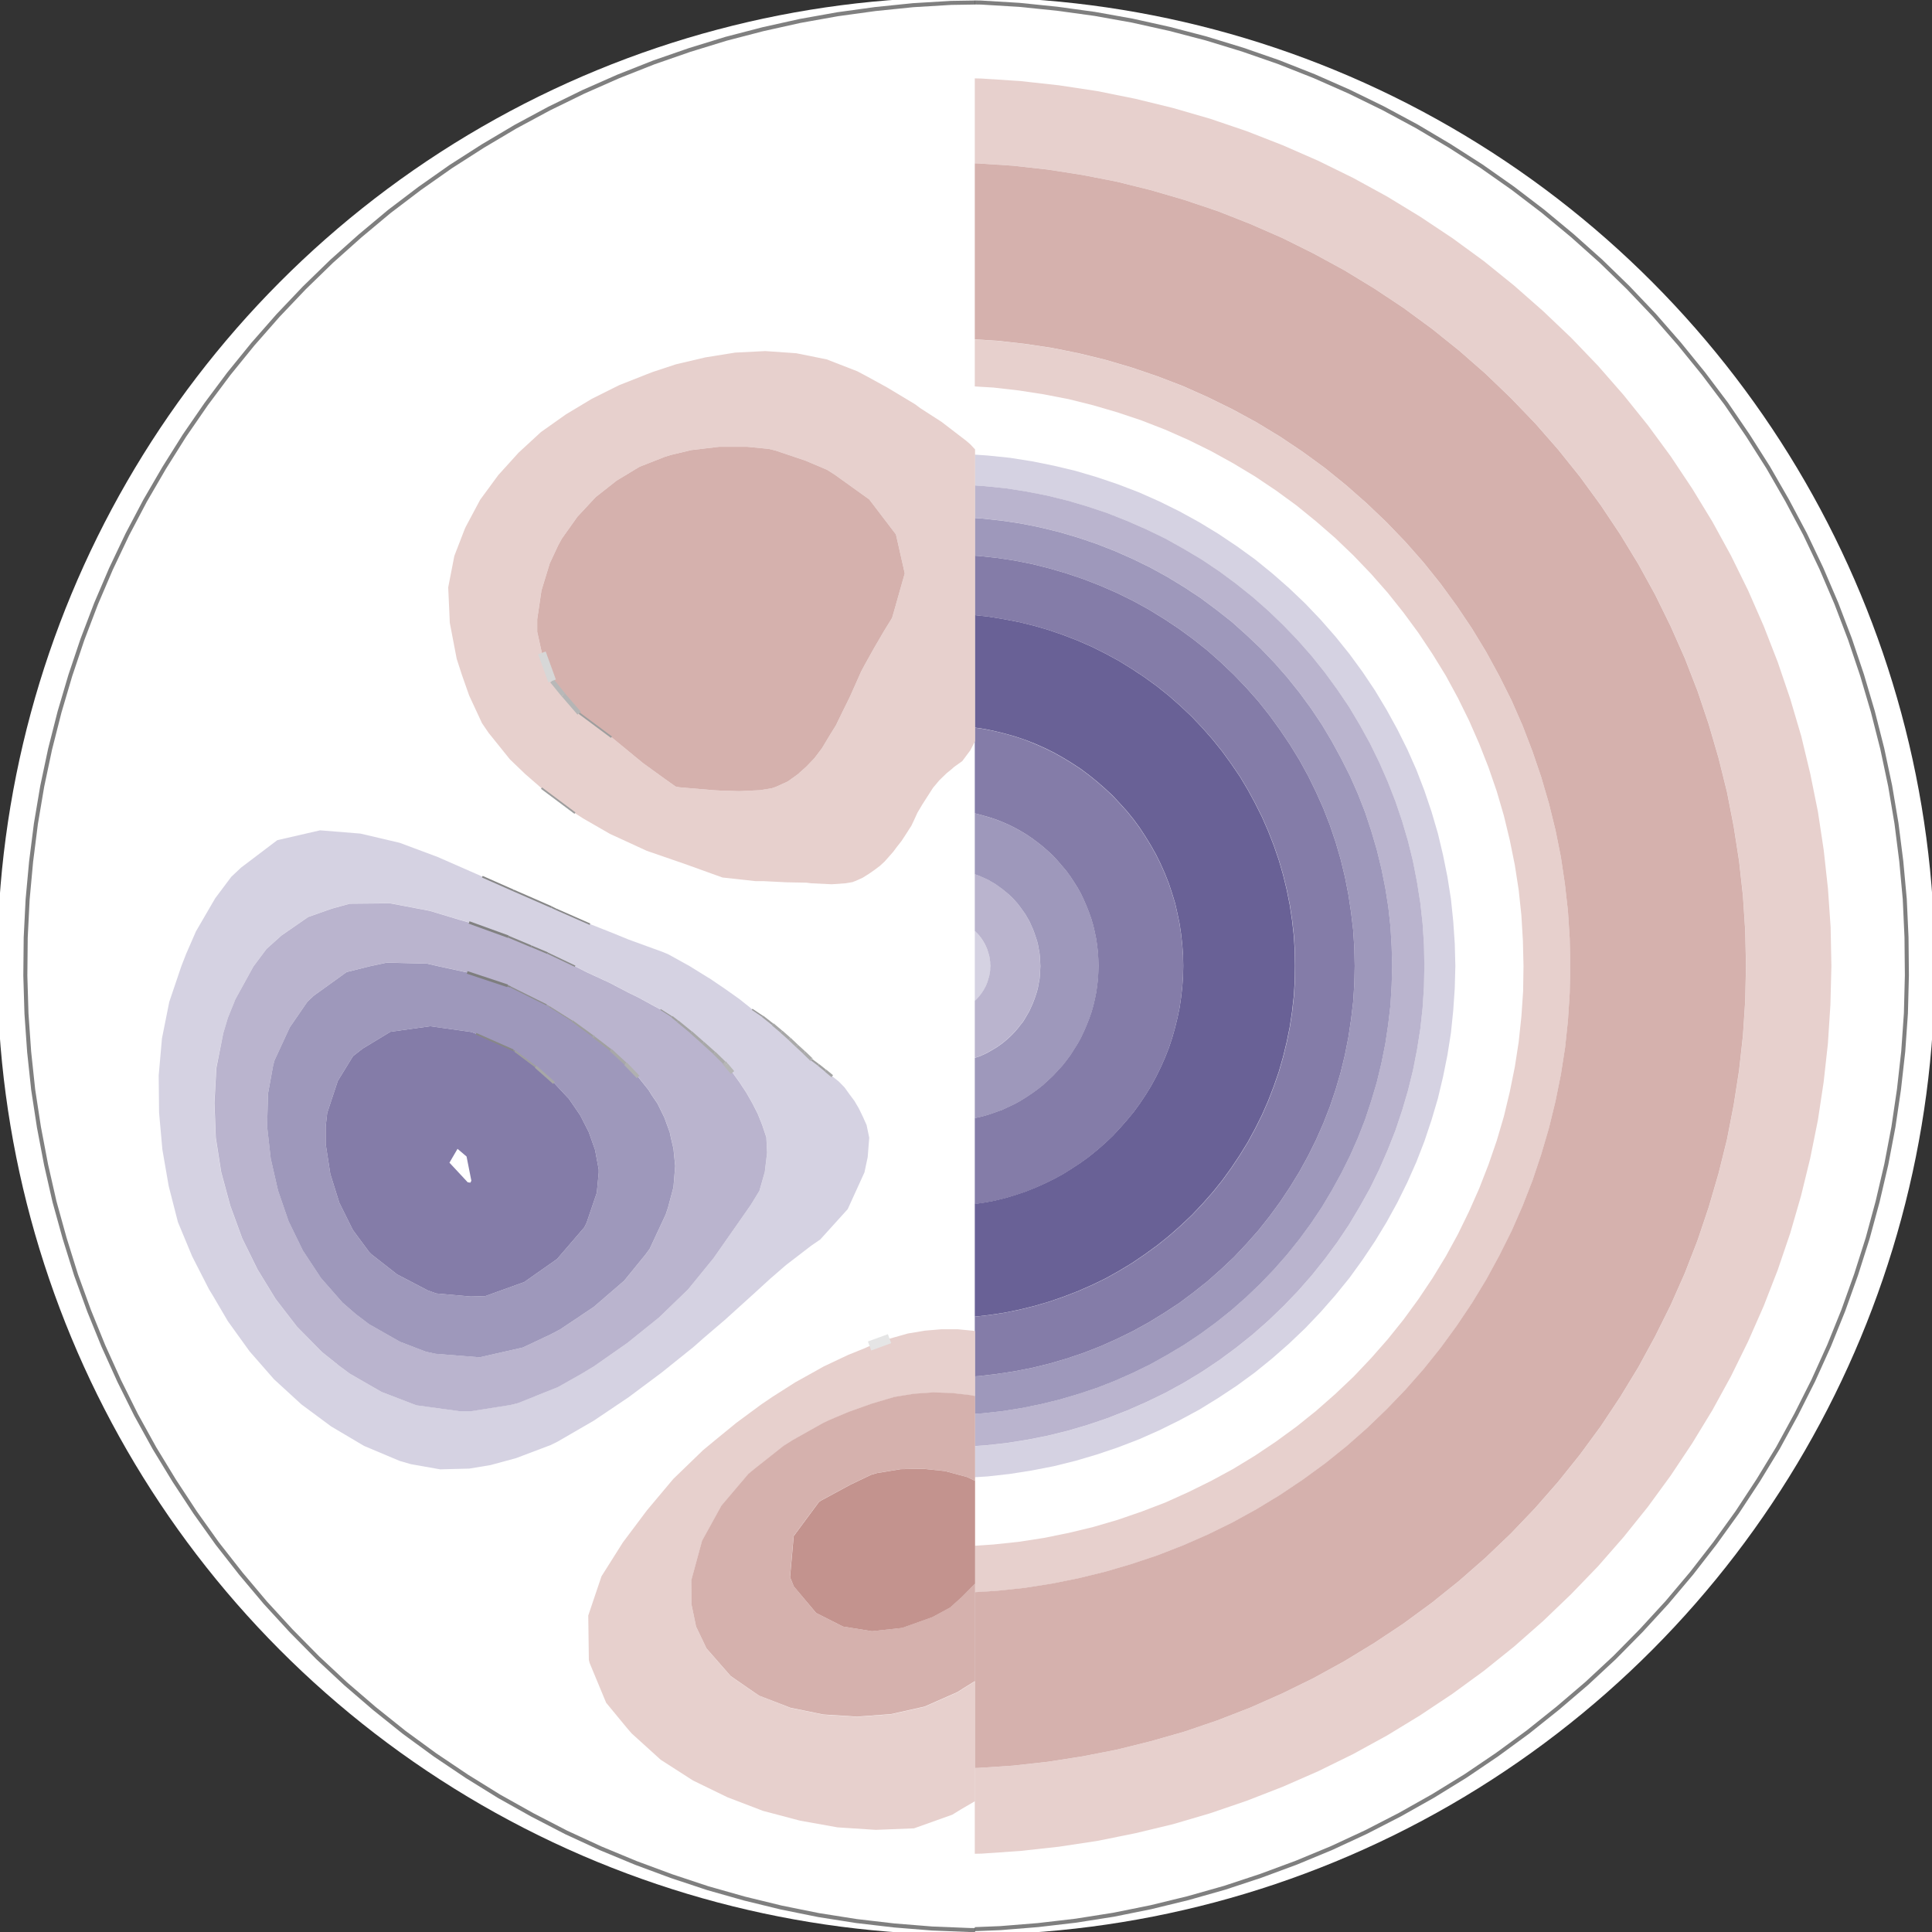 <?xml version="1.0" encoding="UTF-8" standalone="no"?>
<!-- Created with Inkscape (http://www.inkscape.org/) -->

<svg
   width="134.049"
   height="134.049"
   viewBox="0 0 35.467 35.467"
   version="1.1"
   id="svg91037"
   inkscape:export-filename="favicon.png"
   inkscape:export-xdpi="72"
   inkscape:export-ydpi="72"
   inkscape:version="1.2.1 (9c6d41e410, 2022-07-14)"
   sodipodi:docname="icon.svg"
   xmlns:inkscape="http://www.inkscape.org/namespaces/inkscape"
   xmlns:sodipodi="http://sodipodi.sourceforge.net/DTD/sodipodi-0.dtd"
   xmlns="http://www.w3.org/2000/svg"
   xmlns:svg="http://www.w3.org/2000/svg">
  <rect x="0" y="0" width="35.467" height="35.467" fill="#333333" stroke="none"/>
  <sodipodi:namedview
     id="namedview91039"
     pagecolor="#ffffff"
     bordercolor="#666666"
     borderopacity="1.0"
     inkscape:showpageshadow="2"
     inkscape:pageopacity="0.0"
     inkscape:pagecheckerboard="0"
     inkscape:deskcolor="#d1d1d1"
     inkscape:document-units="mm"
     showgrid="false"
     inkscape:zoom="3.0217733"
     inkscape:cx="101.92691"
     inkscape:cy="52.452645"
     inkscape:window-width="1920"
     inkscape:window-height="1019"
     inkscape:window-x="1600"
     inkscape:window-y="30"
     inkscape:window-maximized="1"
     inkscape:current-layer="layer1" />
  <defs
     id="defs91034">
    <clipPath
       clipPathUnits="userSpaceOnUse"
       id="clipPath84977">
      <rect
         style="fill:#000000;fill-opacity:1;stroke:#000000;stroke-width:1"
         id="rect84979"
         width="29.901"
         height="53.667"
         x="70.859"
         y="13.684" />
    </clipPath>
    <clipPath
       clipPathUnits="userSpaceOnUse"
       id="clipPath84687">
      <g
         id="g84691">
        <path
           d="M 44.466,63.75 H 96.078 V 12.138 H 44.466 Z"
           id="path84689"
           style="stroke-width:0.353" />
      </g>
    </clipPath>
    <clipPath
       clipPathUnits="userSpaceOnUse"
       id="clipPath84681">
      <g
         id="g84685">
        <path
           d="M 44.466,63.75 H 96.078 V 12.138 H 44.466 Z"
           id="path84683"
           style="stroke-width:0.353" />
      </g>
    </clipPath>
    <clipPath
       clipPathUnits="userSpaceOnUse"
       id="clipPath84675">
      <g
         id="g84679">
        <path
           d="M 44.466,63.75 H 96.078 V 12.138 H 44.466 Z"
           id="path84677"
           style="stroke-width:0.353" />
      </g>
    </clipPath>
    <clipPath
       clipPathUnits="userSpaceOnUse"
       id="clipPath84669">
      <g
         id="g84673">
        <path
           d="M 44.466,63.75 H 96.078 V 12.138 H 44.466 Z"
           id="path84671"
           style="stroke-width:0.353" />
      </g>
    </clipPath>
    <clipPath
       clipPathUnits="userSpaceOnUse"
       id="clipPath84663">
      <g
         id="g84667">
        <path
           d="M 44.466,63.75 H 96.078 V 12.138 H 44.466 Z"
           id="path84665"
           style="stroke-width:0.353" />
      </g>
    </clipPath>
    <clipPath
       clipPathUnits="userSpaceOnUse"
       id="clipPath84657">
      <g
         id="g84661">
        <path
           d="M 44.466,63.75 H 96.078 V 12.138 H 44.466 Z"
           id="path84659"
           style="stroke-width:0.353" />
      </g>
    </clipPath>
    <clipPath
       clipPathUnits="userSpaceOnUse"
       id="clipPath84651">
      <g
         id="g84655">
        <path
           d="M 44.466,63.75 H 96.078 V 12.138 H 44.466 Z"
           id="path84653"
           style="stroke-width:0.353" />
      </g>
    </clipPath>
    <clipPath
       clipPathUnits="userSpaceOnUse"
       id="clipPath72327">
      <g
         id="g72331">
        <path
           d="M 44.466,63.75 H 96.078 V 12.138 H 44.466 Z"
           id="path72329"
           style="stroke-width:0.353" />
      </g>
    </clipPath>
    <clipPath
       clipPathUnits="userSpaceOnUse"
       id="clipPath90494">
      <rect
         style="fill:#000000;fill-opacity:1;stroke:#000000;stroke-width:1"
         id="rect90496"
         width="26.526"
         height="51.073"
         x="13.399"
         y="18.948" />
    </clipPath>
    <clipPath
       clipPathUnits="userSpaceOnUse"
       id="clipPath90422">
      <g
         id="g90426">
        <path
           d="M 14.38,69.932 H 65.991 V 18.321 H 14.38 Z"
           id="path90424"
           style="stroke-width:0.353" />
      </g>
    </clipPath>
    <clipPath
       clipPathUnits="userSpaceOnUse"
       id="clipPath90416">
      <g
         id="g90420">
        <path
           d="M 14.38,69.932 H 65.991 V 18.321 H 14.38 Z"
           id="path90418"
           style="stroke-width:0.353" />
      </g>
    </clipPath>
    <clipPath
       clipPathUnits="userSpaceOnUse"
       id="clipPath90410">
      <g
         id="g90414">
        <path
           d="M 14.38,69.932 H 65.991 V 18.321 H 14.38 Z"
           id="path90412"
           style="stroke-width:0.353" />
      </g>
    </clipPath>
    <clipPath
       clipPathUnits="userSpaceOnUse"
       id="clipPath90404">
      <g
         id="g90408">
        <path
           d="M 14.38,69.932 H 65.991 V 18.321 H 14.38 Z"
           id="path90406"
           style="stroke-width:0.353" />
      </g>
    </clipPath>
    <clipPath
       clipPathUnits="userSpaceOnUse"
       id="clipPath90392">
      <g
         id="g90396">
        <path
           d="M 14.38,69.932 H 65.991 V 18.321 H 14.38 Z"
           id="path90394"
           style="stroke-width:0.353" />
      </g>
    </clipPath>
    <clipPath
       clipPathUnits="userSpaceOnUse"
       id="clipPath90386">
      <g
         id="g90390">
        <path
           d="M 14.38,69.932 H 65.991 V 18.321 H 14.38 Z"
           id="path90388"
           style="stroke-width:0.353" />
      </g>
    </clipPath>
    <clipPath
       clipPathUnits="userSpaceOnUse"
       id="clipPath90380">
      <g
         id="g90384">
        <path
           d="M 14.38,69.932 H 65.991 V 18.321 H 14.38 Z"
           id="path90382"
           style="stroke-width:0.353" />
      </g>
    </clipPath>
    <clipPath
       clipPathUnits="userSpaceOnUse"
       id="clipPath90206">
      <g
         id="g90210">
        <path
           d="M 14.38,69.932 H 65.991 V 18.321 H 14.38 Z"
           id="path90208"
           style="stroke-width:0.353" />
      </g>
    </clipPath>
    <clipPath
       clipPathUnits="userSpaceOnUse"
       id="clipPath90200">
      <g
         id="g90204">
        <path
           d="M 14.38,69.932 H 65.991 V 18.321 H 14.38 Z"
           id="path90202"
           style="stroke-width:0.353" />
      </g>
    </clipPath>
    <clipPath
       clipPathUnits="userSpaceOnUse"
       id="clipPath90194">
      <g
         id="g90198">
        <path
           d="M 14.38,69.932 H 65.991 V 18.321 H 14.38 Z"
           id="path90196"
           style="stroke-width:0.353" />
      </g>
    </clipPath>
    <clipPath
       clipPathUnits="userSpaceOnUse"
       id="clipPath90188">
      <g
         id="g90192">
        <path
           d="M 14.38,69.932 H 65.991 V 18.321 H 14.38 Z"
           id="path90190"
           style="stroke-width:0.353" />
      </g>
    </clipPath>
    <clipPath
       clipPathUnits="userSpaceOnUse"
       id="clipPath89924">
      <g
         id="g89928">
        <path
           d="M 14.38,69.932 H 65.991 V 18.321 H 14.38 Z"
           id="path89926"
           style="stroke-width:0.353" />
      </g>
    </clipPath>
    <clipPath
       clipPathUnits="userSpaceOnUse"
       id="clipPath89918">
      <g
         id="g89922">
        <path
           d="M 14.38,69.932 H 65.991 V 18.321 H 14.38 Z"
           id="path89920"
           style="stroke-width:0.353" />
      </g>
    </clipPath>
    <clipPath
       clipPathUnits="userSpaceOnUse"
       id="clipPath89912">
      <g
         id="g89916">
        <path
           d="M 14.38,69.932 H 65.991 V 18.321 H 14.38 Z"
           id="path89914"
           style="stroke-width:0.353" />
      </g>
    </clipPath>
    <clipPath
       clipPathUnits="userSpaceOnUse"
       id="clipPath89906">
      <g
         id="g89910">
        <path
           d="M 14.38,69.932 H 65.991 V 18.321 H 14.38 Z"
           id="path89908"
           style="stroke-width:0.353" />
      </g>
    </clipPath>
    <clipPath
       clipPathUnits="userSpaceOnUse"
       id="clipPath89900">
      <g
         id="g89904">
        <path
           d="M 14.38,69.932 H 65.991 V 18.321 H 14.38 Z"
           id="path89902"
           style="stroke-width:0.353" />
      </g>
    </clipPath>
    <clipPath
       clipPathUnits="userSpaceOnUse"
       id="clipPath89894">
      <g
         id="g89898">
        <path
           d="M 14.38,69.932 H 65.991 V 18.321 H 14.38 Z"
           id="path89896"
           style="stroke-width:0.353" />
      </g>
    </clipPath>
    <clipPath
       clipPathUnits="userSpaceOnUse"
       id="clipPath89888">
      <g
         id="g89892">
        <path
           d="M 14.38,69.932 H 65.991 V 18.321 H 14.38 Z"
           id="path89890"
           style="stroke-width:0.353" />
      </g>
    </clipPath>
    <clipPath
       clipPathUnits="userSpaceOnUse"
       id="clipPath89882">
      <g
         id="g89886">
        <path
           d="M 14.38,69.932 H 65.991 V 18.321 H 14.38 Z"
           id="path89884"
           style="stroke-width:0.353" />
      </g>
    </clipPath>
    <clipPath
       clipPathUnits="userSpaceOnUse"
       id="clipPath89876">
      <g
         id="g89880">
        <path
           d="M 14.38,69.932 H 65.991 V 18.321 H 14.38 Z"
           id="path89878"
           style="stroke-width:0.353" />
      </g>
    </clipPath>
    <clipPath
       clipPathUnits="userSpaceOnUse"
       id="clipPath89870">
      <g
         id="g89874">
        <path
           d="M 14.38,69.932 H 65.991 V 18.321 H 14.38 Z"
           id="path89872"
           style="stroke-width:0.353" />
      </g>
    </clipPath>
    <clipPath
       clipPathUnits="userSpaceOnUse"
       id="clipPath89606">
      <g
         id="g89610">
        <path
           d="M 14.38,69.932 H 65.991 V 18.321 H 14.38 Z"
           id="path89608"
           style="stroke-width:0.353" />
      </g>
    </clipPath>
    <clipPath
       clipPathUnits="userSpaceOnUse"
       id="clipPath89600">
      <g
         id="g89604">
        <path
           d="M 14.38,69.932 H 65.991 V 18.321 H 14.38 Z"
           id="path89602"
           style="stroke-width:0.353" />
      </g>
    </clipPath>
    <clipPath
       clipPathUnits="userSpaceOnUse"
       id="clipPath89594">
      <g
         id="g89598">
        <path
           d="M 14.38,69.932 H 65.991 V 18.321 H 14.38 Z"
           id="path89596"
           style="stroke-width:0.353" />
      </g>
    </clipPath>
    <clipPath
       clipPathUnits="userSpaceOnUse"
       id="clipPath89588">
      <g
         id="g89592">
        <path
           d="M 14.38,69.932 H 65.991 V 18.321 H 14.38 Z"
           id="path89590"
           style="stroke-width:0.353" />
      </g>
    </clipPath>
    <clipPath
       clipPathUnits="userSpaceOnUse"
       id="clipPath89582">
      <g
         id="g89586">
        <path
           d="M 14.38,69.932 H 65.991 V 18.321 H 14.38 Z"
           id="path89584"
           style="stroke-width:0.353" />
      </g>
    </clipPath>
    <clipPath
       clipPathUnits="userSpaceOnUse"
       id="clipPath89576">
      <g
         id="g89580">
        <path
           d="M 14.38,69.932 H 65.991 V 18.321 H 14.38 Z"
           id="path89578"
           style="stroke-width:0.353" />
      </g>
    </clipPath>
    <clipPath
       clipPathUnits="userSpaceOnUse"
       id="clipPath89570">
      <g
         id="g89574">
        <path
           d="M 14.38,69.932 H 65.991 V 18.321 H 14.38 Z"
           id="path89572"
           style="stroke-width:0.353" />
      </g>
    </clipPath>
    <clipPath
       clipPathUnits="userSpaceOnUse"
       id="clipPath89564">
      <g
         id="g89568">
        <path
           d="M 14.38,69.932 H 65.991 V 18.321 H 14.38 Z"
           id="path89566"
           style="stroke-width:0.353" />
      </g>
    </clipPath>
    <clipPath
       clipPathUnits="userSpaceOnUse"
       id="clipPath89528">
      <g
         id="g89532">
        <path
           d="M 14.38,69.932 H 65.991 V 18.321 H 14.38 Z"
           id="path89530"
           style="stroke-width:0.353" />
      </g>
    </clipPath>
    <clipPath
       clipPathUnits="userSpaceOnUse"
       id="clipPath89522">
      <g
         id="g89526">
        <path
           d="M 14.38,69.932 H 65.991 V 18.321 H 14.38 Z"
           id="path89524"
           style="stroke-width:0.353" />
      </g>
    </clipPath>
    <clipPath
       clipPathUnits="userSpaceOnUse"
       id="clipPath89516">
      <g
         id="g89520">
        <path
           d="M 14.38,69.932 H 65.991 V 18.321 H 14.38 Z"
           id="path89518"
           style="stroke-width:0.353" />
      </g>
    </clipPath>
    <clipPath
       clipPathUnits="userSpaceOnUse"
       id="clipPath89510">
      <g
         id="g89514">
        <path
           d="M 14.38,69.932 H 65.991 V 18.321 H 14.38 Z"
           id="path89512"
           style="stroke-width:0.353" />
      </g>
    </clipPath>
    <clipPath
       clipPathUnits="userSpaceOnUse"
       id="clipPath89330">
      <g
         id="g89334">
        <path
           d="M 14.38,69.932 H 65.991 V 18.321 H 14.38 Z"
           id="path89332"
           style="stroke-width:0.353" />
      </g>
    </clipPath>
    <clipPath
       clipPathUnits="userSpaceOnUse"
       id="clipPath88670">
      <g
         id="g88674">
        <path
           d="M 14.38,69.932 H 65.991 V 18.321 H 14.38 Z"
           id="path88672"
           style="stroke-width:0.353" />
      </g>
    </clipPath>
    <clipPath
       clipPathUnits="userSpaceOnUse"
       id="clipPath88664">
      <g
         id="g88668">
        <path
           d="M 14.38,69.932 H 65.991 V 18.321 H 14.38 Z"
           id="path88666"
           style="stroke-width:0.353" />
      </g>
    </clipPath>
    <clipPath
       clipPathUnits="userSpaceOnUse"
       id="clipPath88658">
      <g
         id="g88662">
        <path
           d="M 14.38,69.932 H 65.991 V 18.321 H 14.38 Z"
           id="path88660"
           style="stroke-width:0.353" />
      </g>
    </clipPath>
    <clipPath
       clipPathUnits="userSpaceOnUse"
       id="clipPath88652">
      <g
         id="g88656">
        <path
           d="M 14.38,69.932 H 65.991 V 18.321 H 14.38 Z"
           id="path88654"
           style="stroke-width:0.353" />
      </g>
    </clipPath>
    <clipPath
       clipPathUnits="userSpaceOnUse"
       id="clipPath88646">
      <g
         id="g88650">
        <path
           d="M 14.38,69.932 H 65.991 V 18.321 H 14.38 Z"
           id="path88648"
           style="stroke-width:0.353" />
      </g>
    </clipPath>
    <clipPath
       clipPathUnits="userSpaceOnUse"
       id="clipPath88640">
      <g
         id="g88644">
        <path
           d="M 14.38,69.932 H 65.991 V 18.321 H 14.38 Z"
           id="path88642"
           style="stroke-width:0.353" />
      </g>
    </clipPath>
    <clipPath
       clipPathUnits="userSpaceOnUse"
       id="clipPath88634">
      <g
         id="g88638">
        <path
           d="M 14.38,69.932 H 65.991 V 18.321 H 14.38 Z"
           id="path88636"
           style="stroke-width:0.353" />
      </g>
    </clipPath>
    <clipPath
       clipPathUnits="userSpaceOnUse"
       id="clipPath88628">
      <g
         id="g88632">
        <path
           d="M 14.38,69.932 H 65.991 V 18.321 H 14.38 Z"
           id="path88630"
           style="stroke-width:0.353" />
      </g>
    </clipPath>
    <clipPath
       clipPathUnits="userSpaceOnUse"
       id="clipPath88622">
      <g
         id="g88626">
        <path
           d="M 14.38,69.932 H 65.991 V 18.321 H 14.38 Z"
           id="path88624"
           style="stroke-width:0.353" />
      </g>
    </clipPath>
    <clipPath
       clipPathUnits="userSpaceOnUse"
       id="clipPath88616">
      <g
         id="g88620">
        <path
           d="M 14.38,69.932 H 65.991 V 18.321 H 14.38 Z"
           id="path88618"
           style="stroke-width:0.353" />
      </g>
    </clipPath>
    <clipPath
       clipPathUnits="userSpaceOnUse"
       id="clipPath88610">
      <g
         id="g88614">
        <path
           d="M 14.38,69.932 H 65.991 V 18.321 H 14.38 Z"
           id="path88612"
           style="stroke-width:0.353" />
      </g>
    </clipPath>
    <clipPath
       clipPathUnits="userSpaceOnUse"
       id="clipPath88538">
      <g
         id="g88542">
        <path
           d="M 14.38,69.932 H 65.991 V 18.321 H 14.38 Z"
           id="path88540"
           style="stroke-width:0.353" />
      </g>
    </clipPath>
    <clipPath
       clipPathUnits="userSpaceOnUse"
       id="clipPath88532">
      <g
         id="g88536">
        <path
           d="M 14.38,69.932 H 65.991 V 18.321 H 14.38 Z"
           id="path88534"
           style="stroke-width:0.353" />
      </g>
    </clipPath>
    <clipPath
       clipPathUnits="userSpaceOnUse"
       id="clipPath88526">
      <g
         id="g88530">
        <path
           d="M 14.38,69.932 H 65.991 V 18.321 H 14.38 Z"
           id="path88528"
           style="stroke-width:0.353" />
      </g>
    </clipPath>
    <clipPath
       clipPathUnits="userSpaceOnUse"
       id="clipPath88520">
      <g
         id="g88524">
        <path
           d="M 14.38,69.932 H 65.991 V 18.321 H 14.38 Z"
           id="path88522"
           style="stroke-width:0.353" />
      </g>
    </clipPath>
    <clipPath
       clipPathUnits="userSpaceOnUse"
       id="clipPath87926">
      <g
         id="g87930">
        <path
           d="M 14.38,69.932 H 65.991 V 18.321 H 14.38 Z"
           id="path87928"
           style="stroke-width:0.353" />
      </g>
    </clipPath>
    <clipPath
       clipPathUnits="userSpaceOnUse"
       id="clipPath86756">
      <g
         id="g86760">
        <path
           d="M 14.38,69.932 H 65.991 V 18.321 H 14.38 Z"
           id="path86758"
           style="stroke-width:0.353" />
      </g>
    </clipPath>
    <clipPath
       clipPathUnits="userSpaceOnUse"
       id="clipPath86192">
      <g
         id="g86196">
        <path
           d="M 14.38,69.932 H 65.991 V 18.321 H 14.38 Z"
           id="path86194"
           style="stroke-width:0.353" />
      </g>
    </clipPath>
    <clipPath
       clipPathUnits="userSpaceOnUse"
       id="clipPath86186">
      <g
         id="g86190">
        <path
           d="M 14.38,69.932 H 65.991 V 18.321 H 14.38 Z"
           id="path86188"
           style="stroke-width:0.353" />
      </g>
    </clipPath>
    <clipPath
       clipPathUnits="userSpaceOnUse"
       id="clipPath86180">
      <g
         id="g86184">
        <path
           d="M 14.38,69.932 H 65.991 V 18.321 H 14.38 Z"
           id="path86182"
           style="stroke-width:0.353" />
      </g>
    </clipPath>
    <clipPath
       clipPathUnits="userSpaceOnUse"
       id="clipPath86174">
      <g
         id="g86178">
        <path
           d="M 14.38,69.932 H 65.991 V 18.321 H 14.38 Z"
           id="path86176"
           style="stroke-width:0.353" />
      </g>
    </clipPath>
    <clipPath
       clipPathUnits="userSpaceOnUse"
       id="clipPath85880">
      <g
         id="g85884">
        <path
           d="M 14.38,69.932 H 65.991 V 18.321 H 14.38 Z"
           id="path85882"
           style="stroke-width:0.353" />
      </g>
    </clipPath>
  </defs>
  <g
     inkscape:label="Layer 1"
     inkscape:groupmode="layer"
     id="layer1"
     transform="translate(-21.57,-71.927)">
    <circle
       style="fill:#ffffff;fill-opacity:1;stroke:none;stroke-width:1"
       id="path93851"
       cx="39.304"
       cy="89.66"
       r="17.785" />
    <g
       id="g93537"
       transform="translate(0.428,1.698918e-5)">
      <g
         id="g84707"
         transform="translate(-31.822,51.715)"
         clip-path="url(#clipPath84977)">
        <path
           d="m 70.276,29.096 v -0.557 l -0.413,0.007 -0.409,0.028 -0.406,0.042 -0.406,0.064 -0.406,0.081 -0.399,0.095 -0.392,0.116 -0.388,0.131 -0.385,0.148 -0.374,0.166 -0.37,0.183 -0.36,0.198 -0.349,0.212 -0.342,0.229 -0.328,0.24 -0.321,0.258 -0.31,0.272 -0.296,0.282 -0.282,0.296 -0.272,0.31 -0.258,0.321 -0.24,0.328 -0.229,0.342 -0.212,0.353 -0.198,0.36 -0.183,0.367 -0.166,0.374 -0.148,0.385 -0.131,0.388 -0.116,0.395 -0.095,0.399 -0.081,0.402 -0.064,0.406 -0.042,0.406 -0.028,0.409 -0.011,0.413 0.011,0.409 0.028,0.409 0.042,0.409 0.064,0.406 0.081,0.402 0.095,0.399 0.116,0.392 0.131,0.392 0.148,0.381 0.166,0.374 0.183,0.37 0.198,0.36 0.212,0.349 0.229,0.342 0.24,0.332 0.258,0.318 0.272,0.31 0.282,0.296 0.296,0.282 0.31,0.272 0.321,0.258 0.328,0.243 0.342,0.226 0.349,0.215 0.36,0.194 0.37,0.183 0.374,0.166 0.385,0.148 0.388,0.131 0.395,0.116 0.395,0.099 0.406,0.078 0.406,0.064 0.406,0.046 0.409,0.025 0.413,0.011 0.409,-0.011 0.409,-0.025 0.409,-0.046 0.406,-0.064 0.402,-0.078 0.399,-0.099 0.392,-0.116 0.388,-0.131 0.385,-0.148 0.374,-0.166 0.37,-0.183 0.36,-0.194 0.349,-0.215 0.342,-0.226 0.332,-0.243 0.318,-0.258 0.31,-0.272 0.296,-0.282 0.282,-0.296 0.272,-0.31 0.258,-0.318 0.24,-0.332 0.229,-0.342 0.212,-0.349 0.198,-0.36 0.183,-0.37 0.166,-0.374 0.148,-0.381 0.131,-0.392 0.116,-0.392 0.095,-0.399 0.081,-0.402 0.064,-0.406 0.042,-0.409 0.028,-0.409 0.011,-0.409 -0.011,-0.413 -0.028,-0.409 -0.042,-0.406 -0.064,-0.406 -0.081,-0.402 -0.095,-0.399 -0.116,-0.395 -0.131,-0.388 -0.148,-0.385 -0.166,-0.374 -0.183,-0.367 -0.198,-0.36 -0.212,-0.353 -0.229,-0.342 -0.24,-0.328 -0.258,-0.321 -0.272,-0.31 -0.282,-0.296 -0.296,-0.282 -0.31,-0.272 -0.318,-0.258 -0.332,-0.24 -0.342,-0.229 -0.349,-0.212 -0.36,-0.198 -0.37,-0.183 -0.374,-0.166 -0.385,-0.148 -0.388,-0.131 -0.392,-0.116 -0.399,-0.095 -0.402,-0.081 -0.406,-0.064 -0.409,-0.042 -0.409,-0.028 -0.409,-0.007 v 0.557 0.007 l 0.385,0.007 0.385,0.028 0.385,0.039 0.381,0.06 0.377,0.074 0.374,0.092 0.37,0.109 0.367,0.123 0.356,0.141 0.353,0.155 0.349,0.169 0.335,0.187 0.332,0.198 0.321,0.215 0.31,0.229 0.3,0.24 0.289,0.254 0.279,0.268 0.268,0.279 0.254,0.289 0.24,0.3 0.229,0.314 0.215,0.318 0.198,0.332 0.187,0.339 0.169,0.346 0.155,0.353 0.141,0.36 0.123,0.363 0.109,0.37 0.092,0.374 0.074,0.381 0.06,0.381 0.042,0.381 0.025,0.385 0.007,0.388 -0.007,0.385 -0.025,0.385 -0.042,0.385 -0.06,0.381 -0.074,0.377 -0.092,0.374 -0.109,0.37 -0.123,0.367 -0.141,0.356 -0.155,0.356 -0.169,0.346 -0.187,0.335 -0.198,0.332 -0.215,0.321 -0.229,0.31 -0.24,0.3 -0.254,0.289 -0.268,0.279 -0.279,0.268 -0.289,0.254 -0.3,0.24 -0.31,0.229 -0.321,0.215 -0.332,0.201 -0.335,0.183 -0.349,0.169 -0.353,0.155 -0.36,0.141 -0.363,0.123 -0.37,0.109 -0.374,0.092 -0.377,0.074 -0.381,0.06 -0.385,0.042 -0.385,0.025 -0.385,0.007 -0.388,-0.007 -0.385,-0.025 -0.385,-0.042 -0.381,-0.06 -0.377,-0.074 -0.374,-0.092 -0.37,-0.109 -0.363,-0.123 -0.36,-0.141 -0.353,-0.155 -0.346,-0.169 -0.339,-0.183 -0.332,-0.201 -0.321,-0.215 -0.31,-0.229 -0.3,-0.24 -0.289,-0.254 -0.279,-0.268 -0.268,-0.279 -0.254,-0.289 -0.24,-0.3 -0.229,-0.31 -0.215,-0.321 -0.198,-0.332 -0.187,-0.335 -0.169,-0.346 -0.155,-0.356 -0.141,-0.356 -0.123,-0.367 -0.109,-0.37 -0.092,-0.374 -0.074,-0.377 -0.06,-0.381 -0.039,-0.385 -0.028,-0.385 -0.007,-0.385 0.007,-0.388 0.028,-0.385 0.039,-0.381 0.06,-0.381 0.074,-0.381 0.092,-0.374 0.109,-0.37 0.123,-0.363 0.141,-0.36 0.155,-0.353 0.169,-0.346 0.187,-0.339 0.198,-0.332 0.215,-0.321 0.229,-0.31 0.24,-0.3 0.254,-0.289 0.268,-0.279 0.279,-0.268 0.289,-0.254 0.3,-0.24 0.31,-0.229 0.321,-0.215 0.332,-0.198 0.339,-0.187 0.346,-0.169 0.353,-0.155 0.36,-0.141 0.363,-0.123 0.37,-0.109 0.374,-0.092 0.377,-0.074 0.381,-0.06 0.385,-0.039 0.385,-0.028 0.388,-0.007 z m 0,7.98 h -0.039 -0.039 l -0.039,0.007 -0.035,0.004 -0.039,0.007 -0.035,0.011 -0.035,0.011 -0.039,0.011 -0.035,0.014 -0.032,0.018 -0.035,0.014 -0.032,0.021 -0.035,0.018 -0.032,0.021 -0.028,0.021 -0.032,0.025 -0.028,0.025 -0.025,0.028 -0.028,0.025 -0.025,0.028 -0.025,0.032 -0.021,0.028 -0.021,0.032 -0.021,0.035 -0.018,0.032 -0.018,0.035 -0.014,0.032 -0.014,0.035 -0.011,0.039 -0.011,0.035 -0.011,0.035 -0.007,0.039 -0.004,0.039 -0.007,0.035 v 0.039 l -0.004,0.039 0.004,0.035 v 0.039 l 0.007,0.039 0.004,0.035 0.007,0.039 0.011,0.035 0.011,0.039 0.011,0.035 0.014,0.035 0.018,0.035 0.014,0.032 0.018,0.035 0.021,0.032 0.021,0.032 0.021,0.028 0.025,0.032 0.025,0.028 0.028,0.028 0.025,0.025 0.028,0.025 0.032,0.025 0.028,0.021 0.032,0.021 0.035,0.021 0.032,0.018 0.035,0.018 0.032,0.014 0.035,0.014 0.039,0.011 0.035,0.011 0.035,0.011 0.039,0.007 0.035,0.007 0.039,0.004 h 0.039 l 0.039,0.004 0.035,-0.004 h 0.039 l 0.039,-0.004 0.035,-0.007 0.039,-0.007 0.035,-0.011 0.039,-0.011 0.035,-0.011 0.035,-0.014 0.035,-0.014 0.032,-0.018 0.035,-0.018 0.032,-0.021 0.032,-0.021 0.028,-0.021 0.032,-0.025 0.028,-0.025 0.028,-0.025 0.025,-0.028 0.025,-0.028 0.025,-0.032 0.021,-0.028 0.021,-0.032 0.021,-0.032 0.018,-0.035 0.018,-0.032 0.014,-0.035 0.014,-0.035 0.011,-0.035 0.011,-0.039 0.011,-0.035 0.007,-0.039 0.007,-0.035 0.004,-0.039 v -0.039 l 0.004,-0.035 -0.004,-0.039 v -0.039 l -0.007,-0.035 -0.004,-0.039 -0.007,-0.039 -0.011,-0.035 -0.011,-0.035 -0.011,-0.039 -0.014,-0.032 -0.014,-0.035 -0.018,-0.035 -0.018,-0.032 -0.021,-0.035 -0.021,-0.032 -0.021,-0.028 -0.025,-0.032 -0.025,-0.028 -0.025,-0.025 -0.028,-0.028 -0.028,-0.025 -0.032,-0.025 -0.028,-0.021 -0.032,-0.021 -0.032,-0.018 -0.035,-0.021 -0.032,-0.014 -0.035,-0.018 -0.035,-0.014 -0.035,-0.011 -0.039,-0.011 -0.035,-0.011 -0.039,-0.007 -0.035,-0.004 -0.039,-0.004 -0.039,-0.004 h -0.035 v 0.131 0.339 h 0.014 0.018 l 0.018,0.004 h 0.018 l 0.018,0.004 0.018,0.007 0.018,0.004 0.014,0.004 0.018,0.007 0.014,0.007 0.018,0.007 0.014,0.011 0.014,0.007 0.014,0.011 0.014,0.011 0.014,0.011 0.014,0.011 0.011,0.014 0.014,0.011 0.011,0.014 0.011,0.014 0.011,0.014 0.011,0.014 0.007,0.014 0.011,0.014 0.007,0.018 0.007,0.014 0.007,0.018 0.004,0.018 0.007,0.014 0.004,0.018 0.004,0.018 0.004,0.018 v 0.018 0.018 0.018 0.018 0.014 0.018 l -0.004,0.018 -0.004,0.018 -0.004,0.018 -0.007,0.018 -0.004,0.014 -0.007,0.018 -0.007,0.014 -0.007,0.018 -0.011,0.014 -0.007,0.014 -0.011,0.014 -0.011,0.014 -0.011,0.014 -0.011,0.014 -0.014,0.014 -0.011,0.011 -0.014,0.011 -0.014,0.011 -0.014,0.011 -0.014,0.011 -0.014,0.007 -0.014,0.011 -0.018,0.007 -0.014,0.007 -0.018,0.007 -0.014,0.004 -0.018,0.007 -0.018,0.004 -0.018,0.004 -0.018,0.004 h -0.018 -0.018 l -0.014,0.004 -0.018,-0.004 h -0.018 -0.018 l -0.018,-0.004 -0.018,-0.004 -0.018,-0.004 -0.014,-0.007 -0.018,-0.004 -0.018,-0.007 -0.014,-0.007 -0.018,-0.007 -0.014,-0.011 -0.014,-0.007 -0.014,-0.011 -0.014,-0.011 -0.014,-0.011 -0.014,-0.011 -0.011,-0.014 -0.014,-0.011 -0.011,-0.014 -0.011,-0.014 -0.011,-0.014 -0.011,-0.014 -0.007,-0.014 -0.011,-0.014 -0.007,-0.018 -0.007,-0.014 -0.007,-0.018 -0.004,-0.014 -0.007,-0.018 -0.004,-0.018 -0.004,-0.018 v -0.018 l -0.004,-0.018 v -0.014 -0.018 -0.018 -0.018 l 0.004,-0.018 v -0.018 l 0.004,-0.018 0.004,-0.018 0.007,-0.014 0.004,-0.018 0.007,-0.018 0.007,-0.014 0.007,-0.018 0.011,-0.014 0.007,-0.014 0.011,-0.014 0.011,-0.014 0.011,-0.014 0.011,-0.014 0.014,-0.011 0.011,-0.014 0.014,-0.011 0.014,-0.011 0.014,-0.011 0.014,-0.011 0.014,-0.007 0.014,-0.011 0.018,-0.007 0.014,-0.007 0.018,-0.004 0.018,-0.007 0.014,-0.004 0.018,-0.007 0.018,-0.004 h 0.018 l 0.018,-0.004 h 0.018 0.018 v -0.339 z"
           style="fill:#d5d2e2;fill-opacity:1;fill-rule:evenodd;stroke:none;stroke-width:0.353"
           id="path8145"
           clip-path="url(#clipPath84687)" />
        <path
           d="m 70.276,29.699 v -0.596 l -0.388,0.007 -0.385,0.028 -0.385,0.039 -0.381,0.06 -0.377,0.074 -0.374,0.092 -0.37,0.109 -0.363,0.123 -0.36,0.141 -0.353,0.155 -0.346,0.169 -0.339,0.187 -0.332,0.198 -0.321,0.215 -0.31,0.229 -0.3,0.24 -0.289,0.254 -0.279,0.268 -0.268,0.279 -0.254,0.289 -0.24,0.3 -0.229,0.31 -0.215,0.321 -0.198,0.332 -0.187,0.339 -0.169,0.346 -0.155,0.353 -0.141,0.36 -0.123,0.363 -0.109,0.37 -0.092,0.374 -0.074,0.381 -0.06,0.381 -0.039,0.381 -0.028,0.385 -0.007,0.388 0.007,0.385 0.028,0.385 0.039,0.385 0.06,0.381 0.074,0.377 0.092,0.374 0.109,0.37 0.123,0.367 0.141,0.356 0.155,0.356 0.169,0.346 0.187,0.335 0.198,0.332 0.215,0.321 0.229,0.31 0.24,0.3 0.254,0.289 0.268,0.279 0.279,0.268 0.289,0.254 0.3,0.24 0.31,0.229 0.321,0.215 0.332,0.201 0.339,0.183 0.346,0.169 0.353,0.155 0.36,0.141 0.363,0.123 0.37,0.109 0.374,0.092 0.377,0.074 0.381,0.06 0.385,0.042 0.385,0.025 0.388,0.007 0.385,-0.007 0.385,-0.025 0.385,-0.042 0.381,-0.06 0.377,-0.074 0.374,-0.092 0.37,-0.109 0.363,-0.123 0.36,-0.141 0.353,-0.155 0.349,-0.169 0.335,-0.183 0.332,-0.201 0.321,-0.215 0.31,-0.229 0.3,-0.24 0.289,-0.254 0.279,-0.268 0.268,-0.279 0.254,-0.289 0.24,-0.3 0.229,-0.31 0.215,-0.321 0.198,-0.332 0.187,-0.335 0.169,-0.346 0.155,-0.356 0.141,-0.356 0.123,-0.367 0.109,-0.37 0.092,-0.374 0.074,-0.377 0.06,-0.381 0.042,-0.385 0.025,-0.385 0.007,-0.385 -0.007,-0.388 -0.025,-0.385 -0.042,-0.381 -0.06,-0.381 -0.074,-0.381 -0.092,-0.374 -0.109,-0.37 -0.123,-0.363 -0.141,-0.36 -0.155,-0.353 -0.169,-0.346 -0.187,-0.339 -0.198,-0.332 -0.215,-0.318 -0.229,-0.314 -0.24,-0.3 -0.254,-0.289 -0.268,-0.279 -0.279,-0.268 -0.289,-0.254 -0.3,-0.24 -0.31,-0.229 -0.321,-0.215 -0.332,-0.198 -0.335,-0.187 -0.349,-0.169 -0.353,-0.155 -0.356,-0.141 -0.367,-0.123 -0.37,-0.109 -0.374,-0.092 -0.377,-0.074 -0.381,-0.06 -0.385,-0.039 -0.385,-0.028 -0.385,-0.007 v 0.596 l 0.356,0.007 0.36,0.025 0.36,0.039 0.353,0.053 0.353,0.071 0.349,0.085 0.346,0.102 0.342,0.116 0.335,0.131 0.328,0.145 0.325,0.159 0.314,0.173 0.307,0.187 0.3,0.198 0.289,0.215 0.282,0.222 0.268,0.24 0.261,0.247 0.25,0.261 0.236,0.268 0.226,0.282 0.212,0.289 0.201,0.3 0.183,0.307 0.173,0.318 0.162,0.321 0.145,0.328 0.131,0.335 0.113,0.342 0.102,0.346 0.085,0.349 0.071,0.353 0.056,0.356 0.039,0.356 0.021,0.36 0.011,0.36 -0.011,0.36 -0.021,0.356 -0.042,0.36 -0.053,0.353 -0.071,0.353 -0.085,0.353 -0.102,0.342 -0.113,0.342 -0.131,0.335 -0.145,0.328 -0.162,0.325 -0.173,0.314 -0.183,0.307 -0.201,0.3 -0.212,0.289 -0.226,0.282 -0.236,0.268 -0.25,0.261 -0.261,0.25 -0.268,0.236 -0.282,0.226 -0.289,0.212 -0.3,0.201 -0.307,0.183 -0.314,0.176 -0.325,0.159 -0.328,0.145 -0.335,0.131 -0.342,0.113 -0.346,0.102 -0.349,0.085 -0.353,0.071 -0.353,0.056 -0.36,0.039 -0.36,0.021 -0.356,0.011 -0.36,-0.011 -0.36,-0.021 -0.356,-0.039 -0.356,-0.056 -0.353,-0.071 -0.349,-0.085 L 67.795,45.804 67.453,45.691 67.118,45.56 66.79,45.416 66.466,45.257 66.152,45.084 65.845,44.897 65.545,44.696 65.255,44.484 64.973,44.259 64.705,44.022 64.444,43.772 64.197,43.511 63.957,43.243 63.731,42.96 63.52,42.671 63.322,42.371 63.135,42.064 62.962,41.75 l -0.159,-0.325 -0.148,-0.328 -0.131,-0.335 -0.113,-0.342 -0.102,-0.346 -0.085,-0.349 -0.071,-0.353 -0.053,-0.353 -0.039,-0.36 -0.025,-0.356 -0.007,-0.36 0.007,-0.36 0.021,-0.36 0.042,-0.356 0.053,-0.356 0.071,-0.353 0.085,-0.349 0.102,-0.346 0.116,-0.342 0.127,-0.335 0.148,-0.328 0.159,-0.321 0.173,-0.318 0.187,-0.307 0.198,-0.3 0.212,-0.289 0.226,-0.282 0.24,-0.268 0.247,-0.261 0.261,-0.247 0.268,-0.24 0.282,-0.222 0.289,-0.215 0.3,-0.198 0.307,-0.187 0.314,-0.173 0.325,-0.159 0.328,-0.145 0.335,-0.131 0.342,-0.116 0.346,-0.102 0.349,-0.085 0.353,-0.071 0.356,-0.053 0.356,-0.039 0.36,-0.025 z m 0,6.459 -0.078,0.004 -0.081,0.004 -0.074,0.011 -0.078,0.011 -0.078,0.014 -0.074,0.021 -0.074,0.021 -0.074,0.025 -0.074,0.028 -0.071,0.032 -0.071,0.032 -0.067,0.039 -0.067,0.042 -0.064,0.042 -0.064,0.046 -0.06,0.049 -0.06,0.049 -0.056,0.053 -0.053,0.056 -0.053,0.06 -0.046,0.06 -0.046,0.064 -0.046,0.064 -0.039,0.067 -0.039,0.067 -0.032,0.071 -0.032,0.071 -0.028,0.074 -0.025,0.074 -0.025,0.074 -0.018,0.074 -0.014,0.078 -0.011,0.078 -0.011,0.078 -0.004,0.078 -0.004,0.078 0.004,0.078 0.004,0.078 0.011,0.078 0.011,0.074 0.014,0.078 0.018,0.074 0.025,0.078 0.025,0.071 0.028,0.074 0.032,0.071 0.032,0.071 0.039,0.067 0.039,0.067 0.046,0.064 0.046,0.064 0.046,0.06 0.053,0.06 0.053,0.056 0.056,0.053 0.06,0.053 0.06,0.049 0.064,0.046 0.064,0.042 0.067,0.039 0.067,0.039 0.071,0.035 0.071,0.028 0.074,0.028 0.074,0.028 0.074,0.021 0.074,0.018 0.078,0.014 0.078,0.014 0.074,0.007 0.081,0.004 0.078,0.004 0.078,-0.004 0.078,-0.004 0.074,-0.007 0.078,-0.014 0.078,-0.014 0.074,-0.018 0.074,-0.021 0.074,-0.028 0.074,-0.025 0.071,-0.032 0.071,-0.035 0.067,-0.039 0.067,-0.039 0.064,-0.042 0.064,-0.046 0.06,-0.049 0.06,-0.053 0.056,-0.053 0.053,-0.056 0.053,-0.06 0.046,-0.06 0.049,-0.06 0.042,-0.067 0.039,-0.067 0.039,-0.067 0.032,-0.071 0.032,-0.071 0.028,-0.074 0.025,-0.071 0.025,-0.078 0.018,-0.074 0.014,-0.078 0.014,-0.074 0.007,-0.078 0.004,-0.078 0.004,-0.078 -0.004,-0.078 -0.004,-0.078 -0.007,-0.078 -0.014,-0.078 -0.014,-0.078 -0.018,-0.074 -0.025,-0.074 -0.025,-0.074 -0.028,-0.074 -0.032,-0.071 -0.032,-0.071 -0.039,-0.067 -0.039,-0.067 -0.046,-0.064 -0.046,-0.064 -0.046,-0.06 -0.053,-0.06 -0.053,-0.056 -0.056,-0.053 -0.06,-0.049 -0.06,-0.049 -0.064,-0.046 -0.064,-0.046 -0.067,-0.039 -0.067,-0.039 -0.071,-0.032 -0.071,-0.032 -0.074,-0.028 -0.074,-0.025 -0.074,-0.021 -0.074,-0.021 -0.078,-0.014 -0.078,-0.011 -0.074,-0.011 -0.078,-0.004 -0.078,-0.004 v 0.31 0.607 h 0.035 l 0.039,0.004 0.039,0.004 0.035,0.004 0.039,0.007 0.035,0.011 0.039,0.011 0.035,0.011 0.035,0.014 0.035,0.018 0.032,0.014 0.035,0.021 0.032,0.018 0.032,0.021 0.028,0.021 0.032,0.025 0.028,0.025 0.028,0.028 0.025,0.025 0.025,0.028 0.025,0.032 0.021,0.028 0.021,0.032 0.021,0.035 0.018,0.032 0.018,0.035 0.014,0.035 0.014,0.032 0.011,0.039 0.011,0.035 0.011,0.035 0.007,0.039 0.004,0.039 0.007,0.035 v 0.039 l 0.004,0.039 -0.004,0.035 v 0.039 l -0.004,0.039 -0.007,0.035 -0.007,0.039 -0.011,0.035 -0.011,0.039 -0.011,0.035 -0.014,0.035 -0.014,0.035 -0.018,0.032 -0.018,0.035 -0.021,0.032 -0.021,0.032 -0.021,0.028 -0.025,0.032 -0.025,0.028 -0.025,0.028 -0.028,0.025 -0.028,0.025 -0.032,0.025 -0.028,0.021 -0.032,0.021 -0.032,0.021 -0.035,0.018 -0.032,0.018 -0.035,0.014 -0.035,0.014 -0.035,0.011 -0.039,0.011 -0.035,0.011 -0.039,0.007 -0.035,0.007 -0.039,0.004 h -0.039 l -0.035,0.004 -0.039,-0.004 h -0.039 l -0.039,-0.004 -0.035,-0.007 -0.039,-0.007 -0.035,-0.011 -0.035,-0.011 -0.039,-0.011 -0.035,-0.014 -0.032,-0.014 -0.035,-0.018 -0.032,-0.018 -0.035,-0.021 -0.032,-0.021 -0.028,-0.021 -0.032,-0.025 -0.028,-0.025 -0.025,-0.025 -0.028,-0.028 -0.025,-0.028 -0.025,-0.032 -0.021,-0.028 -0.021,-0.032 -0.021,-0.032 -0.018,-0.035 -0.014,-0.032 -0.018,-0.035 -0.014,-0.035 -0.011,-0.035 -0.011,-0.039 -0.011,-0.035 -0.007,-0.039 -0.004,-0.035 -0.007,-0.039 v -0.039 l -0.004,-0.035 0.004,-0.039 v -0.039 l 0.007,-0.035 0.004,-0.039 0.007,-0.039 0.011,-0.035 0.011,-0.035 0.011,-0.039 0.014,-0.035 0.014,-0.032 0.018,-0.035 0.018,-0.032 0.021,-0.035 0.021,-0.032 0.021,-0.028 0.025,-0.032 0.025,-0.028 0.028,-0.025 0.025,-0.028 0.028,-0.025 0.032,-0.025 0.028,-0.021 0.032,-0.021 0.035,-0.018 0.032,-0.021 0.035,-0.014 0.032,-0.018 0.035,-0.014 0.039,-0.011 0.035,-0.011 0.035,-0.011 0.039,-0.007 0.035,-0.004 0.039,-0.007 h 0.039 0.039 v -0.607 z"
           style="fill:#bab4ce;fill-opacity:1;fill-rule:evenodd;stroke:none;stroke-width:0.353"
           id="path8147"
           clip-path="url(#clipPath84681)" />
        <path
           d="m 63.731,32.924 -0.212,0.289 -0.198,0.3 -0.187,0.307 -0.173,0.318 -0.159,0.321 -0.148,0.328 -0.127,0.335 -0.116,0.342 -0.102,0.346 -0.085,0.349 -0.071,0.353 -0.053,0.356 -0.042,0.356 -0.021,0.36 -0.007,0.36 0.007,0.36 0.025,0.356 0.039,0.36 0.053,0.353 0.071,0.353 0.085,0.349 0.102,0.346 0.113,0.342 0.131,0.335 0.148,0.328 0.159,0.325 0.173,0.314 0.187,0.307 0.198,0.3 0.212,0.289 0.226,0.282 0.24,0.268 0.247,0.261 0.261,0.25 0.268,0.236 0.282,0.226 0.289,0.212 0.3,0.201 0.307,0.187 0.314,0.173 0.325,0.159 0.328,0.145 0.335,0.131 0.342,0.113 0.346,0.102 0.349,0.085 0.353,0.071 0.356,0.056 0.356,0.039 0.36,0.021 0.36,0.011 0.356,-0.011 0.36,-0.021 0.36,-0.039 0.353,-0.056 0.353,-0.071 0.349,-0.085 0.346,-0.102 0.342,-0.113 0.335,-0.131 0.328,-0.145 0.325,-0.159 0.314,-0.176 0.307,-0.183 0.3,-0.201 0.289,-0.212 0.282,-0.226 0.268,-0.236 0.261,-0.25 0.25,-0.261 0.236,-0.268 0.226,-0.282 0.212,-0.289 0.201,-0.3 0.183,-0.307 0.173,-0.314 0.162,-0.325 0.145,-0.328 0.131,-0.335 0.113,-0.342 0.102,-0.342 0.085,-0.353 0.071,-0.353 0.053,-0.353 0.042,-0.36 0.021,-0.356 0.011,-0.36 -0.011,-0.36 -0.021,-0.36 -0.039,-0.356 -0.056,-0.356 -0.071,-0.353 -0.085,-0.349 -0.102,-0.346 -0.113,-0.342 -0.131,-0.335 -0.145,-0.328 -0.162,-0.321 -0.173,-0.318 -0.183,-0.307 -0.201,-0.3 -0.212,-0.289 -0.226,-0.282 -0.236,-0.268 -0.25,-0.261 -0.261,-0.247 -0.268,-0.24 -0.282,-0.222 -0.289,-0.215 -0.3,-0.198 -0.307,-0.187 -0.314,-0.173 -0.325,-0.159 -0.328,-0.145 -0.335,-0.131 -0.342,-0.116 -0.346,-0.102 -0.349,-0.085 -0.353,-0.071 -0.353,-0.053 -0.36,-0.039 -0.36,-0.025 -0.356,-0.007 v 0.134 0.557 l 0.328,0.007 0.328,0.021 0.328,0.035 0.325,0.049 0.325,0.064 0.321,0.081 0.314,0.092 0.314,0.106 0.307,0.12 0.3,0.131 0.296,0.145 0.289,0.159 0.282,0.173 0.275,0.183 0.265,0.194 0.258,0.205 0.247,0.219 0.24,0.229 0.226,0.236 0.219,0.247 0.205,0.258 0.194,0.268 0.183,0.272 0.173,0.282 0.159,0.289 0.145,0.296 0.134,0.3 0.12,0.307 0.106,0.314 0.092,0.314 0.078,0.321 0.064,0.325 0.049,0.325 0.039,0.328 0.021,0.328 0.007,0.332 -0.007,0.328 -0.021,0.328 -0.039,0.328 -0.049,0.325 -0.064,0.325 -0.078,0.321 -0.092,0.314 -0.106,0.314 -0.12,0.307 -0.134,0.303 -0.145,0.293 -0.159,0.289 -0.173,0.282 -0.183,0.275 -0.194,0.265 -0.205,0.258 -0.219,0.247 -0.226,0.24 -0.24,0.226 -0.247,0.219 -0.258,0.205 -0.265,0.198 -0.275,0.18 -0.282,0.173 -0.289,0.159 -0.296,0.145 -0.3,0.134 -0.307,0.12 -0.314,0.106 -0.314,0.092 -0.321,0.078 -0.325,0.064 -0.325,0.049 -0.328,0.039 -0.328,0.021 -0.328,0.007 -0.332,-0.007 -0.328,-0.021 -0.328,-0.039 -0.325,-0.049 -0.325,-0.064 L 68.318,45.239 68.004,45.148 67.69,45.042 67.383,44.922 67.083,44.788 66.787,44.643 66.497,44.484 66.215,44.311 65.94,44.132 65.675,43.934 65.418,43.729 65.171,43.511 64.934,43.285 64.705,43.045 64.486,42.798 64.282,42.541 64.088,42.276 63.904,42.001 63.731,41.719 63.573,41.429 63.428,41.136 63.294,40.833 63.174,40.526 l -0.106,-0.314 -0.092,-0.314 -0.078,-0.321 -0.064,-0.325 -0.049,-0.325 -0.035,-0.328 -0.025,-0.328 -0.007,-0.328 0.007,-0.332 0.025,-0.328 0.035,-0.328 0.049,-0.325 0.064,-0.325 0.078,-0.321 0.095,-0.314 0.106,-0.314 0.116,-0.307 0.134,-0.3 0.145,-0.296 0.159,-0.289 0.173,-0.282 0.183,-0.272 0.194,-0.268 0.205,-0.258 0.219,-0.247 0.229,-0.236 0.236,-0.229 0.247,-0.219 0.258,-0.205 0.265,-0.194 0.275,-0.183 0.282,-0.173 0.289,-0.159 0.296,-0.145 0.3,-0.134 0.307,-0.116 0.314,-0.106 0.314,-0.095 0.321,-0.078 0.325,-0.064 0.325,-0.049 0.328,-0.035 0.328,-0.021 0.332,-0.007 v -0.557 -0.134 l -0.36,0.007 -0.36,0.025 -0.356,0.039 -0.356,0.053 -0.353,0.071 -0.349,0.085 -0.346,0.102 -0.342,0.116 -0.335,0.131 -0.328,0.145 -0.325,0.159 -0.314,0.173 -0.307,0.187 -0.3,0.198 -0.289,0.215 -0.282,0.222 -0.268,0.24 -0.261,0.247 -0.247,0.261 -0.24,0.268 z m 6.544,2.159 -0.127,0.004 -0.123,0.007 -0.123,0.014 -0.123,0.018 -0.123,0.025 -0.12,0.032 -0.12,0.032 -0.12,0.042 -0.116,0.046 -0.113,0.049 -0.113,0.056 -0.109,0.06 -0.106,0.064 -0.102,0.071 -0.102,0.074 -0.099,0.078 -0.092,0.081 -0.092,0.085 -0.085,0.092 -0.081,0.095 -0.081,0.095 -0.071,0.102 -0.071,0.102 -0.064,0.106 -0.06,0.109 -0.056,0.113 -0.049,0.113 -0.046,0.116 -0.042,0.12 -0.032,0.12 -0.032,0.12 -0.025,0.123 -0.018,0.123 -0.014,0.123 -0.007,0.123 -0.004,0.127 0.004,0.123 0.007,0.123 0.014,0.123 0.018,0.123 0.025,0.123 0.032,0.12 0.032,0.12 0.042,0.12 0.046,0.116 0.049,0.113 0.053,0.113 0.064,0.109 0.064,0.106 0.071,0.106 0.071,0.099 0.081,0.099 0.081,0.092 0.085,0.092 0.092,0.085 0.092,0.085 0.099,0.078 0.102,0.074 0.102,0.067 0.106,0.067 0.109,0.06 0.113,0.053 0.113,0.053 0.116,0.042 0.12,0.042 0.12,0.035 0.12,0.028 0.123,0.025 0.123,0.018 0.123,0.014 0.123,0.007 0.127,0.004 0.123,-0.004 0.123,-0.007 0.123,-0.014 0.123,-0.018 0.123,-0.025 0.12,-0.028 0.12,-0.035 0.12,-0.042 0.116,-0.042 0.113,-0.053 0.113,-0.053 0.109,-0.06 0.106,-0.067 0.102,-0.067 0.102,-0.074 0.099,-0.078 0.092,-0.085 0.092,-0.085 0.085,-0.092 0.085,-0.092 0.078,-0.099 0.074,-0.099 0.067,-0.106 0.067,-0.106 0.06,-0.109 0.053,-0.113 0.049,-0.113 0.046,-0.116 0.042,-0.12 0.035,-0.12 0.028,-0.12 0.025,-0.123 0.018,-0.123 0.014,-0.123 0.007,-0.123 0.004,-0.123 -0.004,-0.127 -0.007,-0.123 -0.014,-0.123 -0.018,-0.123 -0.025,-0.123 -0.028,-0.12 -0.035,-0.12 -0.042,-0.12 -0.046,-0.116 -0.049,-0.113 -0.053,-0.113 -0.06,-0.109 -0.067,-0.106 -0.067,-0.102 -0.074,-0.102 -0.081,-0.095 -0.081,-0.095 -0.085,-0.092 -0.092,-0.085 -0.092,-0.081 -0.099,-0.078 -0.099,-0.074 -0.106,-0.071 -0.106,-0.064 -0.109,-0.06 -0.113,-0.056 -0.113,-0.049 -0.116,-0.046 -0.12,-0.039 -0.12,-0.035 -0.12,-0.032 -0.123,-0.025 -0.123,-0.018 -0.123,-0.014 -0.123,-0.007 -0.123,-0.004 v 0.649 0.427 l 0.078,0.004 0.078,0.004 0.074,0.011 0.078,0.011 0.078,0.014 0.074,0.021 0.074,0.021 0.074,0.025 0.074,0.028 0.071,0.032 0.071,0.032 0.067,0.039 0.067,0.039 0.064,0.046 0.064,0.046 0.06,0.049 0.06,0.049 0.056,0.053 0.053,0.056 0.053,0.06 0.046,0.06 0.046,0.064 0.046,0.064 0.039,0.067 0.039,0.067 0.032,0.071 0.032,0.071 0.028,0.074 0.025,0.074 0.025,0.074 0.018,0.074 0.014,0.078 0.014,0.078 0.007,0.078 0.004,0.078 0.004,0.078 -0.004,0.078 -0.004,0.078 -0.007,0.078 -0.014,0.074 -0.014,0.078 -0.018,0.074 -0.025,0.078 -0.025,0.071 -0.028,0.074 -0.032,0.071 -0.032,0.071 -0.039,0.067 -0.039,0.067 -0.042,0.067 -0.049,0.06 -0.046,0.06 -0.053,0.06 -0.053,0.056 -0.056,0.053 -0.06,0.053 -0.06,0.049 -0.064,0.046 -0.064,0.042 -0.067,0.039 -0.067,0.039 -0.071,0.035 -0.071,0.032 -0.074,0.025 -0.074,0.028 -0.074,0.021 -0.074,0.018 -0.078,0.014 -0.078,0.014 -0.074,0.007 -0.078,0.004 -0.078,0.004 -0.078,-0.004 -0.081,-0.004 -0.074,-0.007 -0.078,-0.014 -0.078,-0.014 -0.074,-0.018 -0.074,-0.021 -0.074,-0.028 -0.074,-0.028 -0.071,-0.028 -0.071,-0.035 -0.067,-0.039 -0.067,-0.039 -0.064,-0.042 -0.064,-0.046 -0.06,-0.049 -0.06,-0.053 -0.056,-0.053 -0.053,-0.056 -0.053,-0.06 -0.046,-0.06 -0.046,-0.064 -0.046,-0.064 -0.039,-0.067 -0.039,-0.067 -0.032,-0.071 -0.032,-0.071 -0.028,-0.074 -0.025,-0.071 -0.025,-0.078 -0.018,-0.074 -0.014,-0.078 -0.011,-0.074 -0.011,-0.078 -0.004,-0.078 -0.004,-0.078 0.004,-0.078 0.004,-0.078 0.011,-0.078 0.011,-0.078 0.014,-0.078 0.018,-0.074 0.025,-0.074 0.025,-0.074 0.028,-0.074 0.032,-0.071 0.032,-0.071 0.039,-0.067 0.039,-0.067 0.046,-0.064 0.046,-0.064 0.046,-0.06 0.053,-0.06 0.053,-0.056 0.056,-0.053 0.06,-0.049 0.06,-0.049 0.064,-0.046 0.064,-0.042 0.067,-0.042 0.067,-0.039 0.071,-0.032 0.071,-0.032 0.074,-0.028 0.074,-0.025 0.074,-0.021 0.074,-0.021 0.078,-0.014 0.078,-0.011 0.074,-0.011 0.081,-0.004 0.078,-0.004 v -0.427 z"
           style="fill:#9e98bb;fill-opacity:1;fill-rule:evenodd;stroke:none;stroke-width:0.353"
           id="path8149"
           clip-path="url(#clipPath84675)" />
        <path
           d="m 70.276,30.391 -0.332,0.007 -0.328,0.021 -0.328,0.035 -0.325,0.049 -0.325,0.064 -0.321,0.078 -0.314,0.095 -0.314,0.106 -0.307,0.116 -0.3,0.134 -0.296,0.145 -0.289,0.159 -0.282,0.173 -0.275,0.183 -0.265,0.194 -0.258,0.205 -0.247,0.219 -0.236,0.229 -0.229,0.236 -0.219,0.247 -0.205,0.258 -0.194,0.268 -0.183,0.272 -0.173,0.282 -0.159,0.289 -0.145,0.296 -0.134,0.3 -0.116,0.307 -0.106,0.314 -0.095,0.314 -0.078,0.321 -0.064,0.325 -0.049,0.325 -0.035,0.328 -0.025,0.328 -0.007,0.332 0.007,0.328 0.025,0.328 0.035,0.328 0.049,0.325 0.064,0.325 0.078,0.321 0.092,0.314 0.106,0.314 0.12,0.307 0.134,0.303 0.145,0.293 0.159,0.289 0.173,0.282 0.183,0.275 0.194,0.265 0.205,0.258 0.219,0.247 0.229,0.24 0.236,0.226 0.247,0.219 0.258,0.205 0.265,0.198 0.275,0.18 0.282,0.173 0.289,0.159 0.296,0.145 0.3,0.134 0.307,0.12 0.314,0.106 0.314,0.092 0.321,0.078 0.325,0.064 0.325,0.049 0.328,0.039 0.328,0.021 0.332,0.007 0.328,-0.007 0.328,-0.021 0.328,-0.039 0.325,-0.049 0.325,-0.064 0.321,-0.078 0.314,-0.092 0.314,-0.106 0.307,-0.12 0.3,-0.134 0.296,-0.145 0.289,-0.159 0.282,-0.173 0.275,-0.18 0.265,-0.198 0.258,-0.205 0.247,-0.219 0.24,-0.226 0.226,-0.24 0.219,-0.247 0.205,-0.258 0.194,-0.265 0.183,-0.275 0.173,-0.282 0.159,-0.289 0.145,-0.293 0.134,-0.303 0.12,-0.307 0.106,-0.314 0.092,-0.314 0.078,-0.321 0.064,-0.325 0.049,-0.325 0.039,-0.328 0.021,-0.328 0.007,-0.328 -0.007,-0.332 -0.021,-0.328 -0.039,-0.328 -0.049,-0.325 -0.064,-0.325 -0.078,-0.321 -0.092,-0.314 -0.106,-0.314 -0.12,-0.307 -0.134,-0.3 -0.145,-0.296 -0.159,-0.289 -0.173,-0.282 -0.183,-0.272 -0.194,-0.268 -0.205,-0.258 -0.219,-0.247 -0.226,-0.236 -0.24,-0.229 -0.247,-0.219 -0.258,-0.205 -0.265,-0.194 -0.275,-0.183 -0.282,-0.173 -0.289,-0.159 -0.296,-0.145 -0.3,-0.131 -0.307,-0.12 -0.314,-0.106 -0.314,-0.092 -0.321,-0.081 -0.325,-0.064 -0.325,-0.049 -0.328,-0.035 -0.328,-0.021 -0.328,-0.007 v 0.18 0.737 0.173 l 0.279,0.004 0.282,0.018 0.282,0.032 0.279,0.046 0.275,0.053 0.275,0.067 0.268,0.078 0.268,0.092 0.265,0.102 0.258,0.113 0.254,0.127 0.247,0.134 0.24,0.148 0.233,0.155 0.229,0.166 0.219,0.176 0.212,0.187 0.205,0.194 0.194,0.205 0.187,0.212 0.176,0.219 0.166,0.229 0.159,0.233 0.145,0.243 0.134,0.247 0.127,0.254 0.113,0.258 0.102,0.261 0.092,0.268 0.078,0.268 0.067,0.275 0.056,0.279 0.042,0.279 0.032,0.279 0.018,0.282 0.004,0.282 -0.004,0.282 -0.018,0.279 -0.032,0.282 -0.042,0.279 -0.056,0.275 -0.067,0.275 -0.078,0.272 -0.092,0.265 -0.102,0.265 -0.113,0.258 -0.127,0.254 -0.134,0.247 -0.148,0.24 -0.155,0.233 -0.166,0.229 -0.176,0.219 -0.187,0.212 -0.194,0.205 -0.205,0.194 -0.212,0.187 -0.219,0.176 -0.229,0.166 -0.233,0.159 -0.24,0.145 -0.247,0.138 -0.254,0.123 -0.258,0.113 -0.265,0.102 -0.268,0.092 -0.268,0.078 -0.275,0.067 -0.275,0.056 -0.279,0.042 -0.282,0.032 -0.282,0.018 -0.279,0.004 -0.282,-0.004 -0.282,-0.018 -0.282,-0.032 -0.279,-0.042 -0.275,-0.056 -0.275,-0.067 -0.268,-0.078 -0.268,-0.092 -0.265,-0.102 -0.258,-0.113 -0.25,-0.127 -0.247,-0.134 -0.243,-0.145 -0.233,-0.159 -0.229,-0.166 -0.219,-0.176 -0.212,-0.187 -0.205,-0.194 -0.194,-0.205 -0.187,-0.212 -0.176,-0.219 -0.166,-0.229 -0.155,-0.233 -0.148,-0.24 -0.138,-0.247 -0.123,-0.254 -0.113,-0.258 -0.102,-0.265 -0.092,-0.265 -0.078,-0.272 -0.067,-0.275 -0.056,-0.275 -0.042,-0.279 -0.032,-0.282 -0.014,-0.279 -0.007,-0.282 0.004,-0.282 0.018,-0.282 0.032,-0.279 0.042,-0.279 0.056,-0.279 0.067,-0.275 0.078,-0.268 0.092,-0.268 0.102,-0.265 0.113,-0.258 0.127,-0.25 0.134,-0.247 0.145,-0.243 0.159,-0.233 0.166,-0.229 0.176,-0.219 0.187,-0.212 0.194,-0.205 0.205,-0.194 0.212,-0.187 0.219,-0.176 0.229,-0.166 0.233,-0.155 0.243,-0.148 0.247,-0.134 0.25,-0.127 0.261,-0.113 0.261,-0.102 0.268,-0.092 0.268,-0.078 0.275,-0.067 0.275,-0.056 0.279,-0.042 0.282,-0.028 0.282,-0.021 0.282,-0.004 v -0.173 -0.737 z m 1.506,3.404 -0.18,-0.06 -0.187,-0.053 -0.187,-0.046 -0.187,-0.039 -0.191,-0.028 -0.191,-0.021 -0.194,-0.014 -0.191,-0.004 v 0.727 0.737 0.088 l 0.123,0.004 0.123,0.007 0.123,0.014 0.123,0.018 0.123,0.025 0.12,0.032 0.12,0.035 0.12,0.039 0.116,0.046 0.113,0.049 0.113,0.056 0.109,0.06 0.106,0.064 0.106,0.071 0.099,0.074 0.099,0.078 0.092,0.081 0.092,0.085 0.085,0.092 0.081,0.095 0.081,0.095 0.074,0.102 0.067,0.102 0.067,0.106 0.06,0.109 0.053,0.113 0.049,0.113 0.046,0.116 0.042,0.12 0.035,0.12 0.028,0.12 0.025,0.123 0.018,0.123 0.014,0.123 0.007,0.123 0.004,0.127 -0.004,0.123 -0.007,0.123 -0.014,0.123 -0.018,0.123 -0.025,0.123 -0.028,0.12 -0.035,0.12 -0.042,0.12 -0.046,0.116 -0.049,0.113 -0.053,0.113 -0.06,0.109 -0.067,0.106 -0.067,0.106 -0.074,0.099 -0.078,0.099 -0.085,0.092 -0.085,0.092 -0.092,0.085 -0.092,0.085 -0.099,0.078 -0.102,0.074 -0.102,0.067 -0.106,0.067 -0.109,0.06 -0.113,0.053 -0.113,0.053 -0.116,0.042 -0.12,0.042 -0.12,0.035 -0.12,0.028 -0.123,0.025 -0.123,0.018 -0.123,0.014 -0.123,0.007 -0.123,0.004 -0.127,-0.004 -0.123,-0.007 -0.123,-0.014 -0.123,-0.018 -0.123,-0.025 -0.12,-0.028 -0.12,-0.035 -0.12,-0.042 -0.116,-0.042 -0.113,-0.053 -0.113,-0.053 -0.109,-0.06 -0.106,-0.067 -0.102,-0.067 -0.102,-0.074 -0.099,-0.078 -0.092,-0.085 -0.092,-0.085 -0.085,-0.092 -0.081,-0.092 -0.081,-0.099 -0.071,-0.099 -0.071,-0.106 -0.064,-0.106 -0.064,-0.109 -0.053,-0.113 -0.049,-0.113 -0.046,-0.116 -0.042,-0.12 -0.032,-0.12 -0.032,-0.12 -0.025,-0.123 -0.018,-0.123 -0.014,-0.123 -0.007,-0.123 -0.004,-0.123 0.004,-0.127 0.007,-0.123 0.014,-0.123 0.018,-0.123 0.025,-0.123 0.032,-0.12 0.032,-0.12 0.042,-0.12 0.046,-0.116 0.049,-0.113 0.056,-0.113 0.06,-0.109 0.064,-0.106 0.071,-0.102 0.071,-0.102 0.081,-0.095 0.081,-0.095 0.085,-0.092 0.092,-0.085 0.092,-0.081 0.099,-0.078 0.102,-0.074 0.102,-0.071 0.106,-0.064 0.109,-0.06 0.113,-0.056 0.113,-0.049 0.116,-0.046 0.12,-0.042 0.12,-0.032 0.12,-0.032 0.123,-0.025 0.123,-0.018 0.123,-0.014 0.123,-0.007 0.127,-0.004 v -0.088 -0.737 -0.727 l -0.194,0.004 -0.191,0.014 -0.194,0.021 -0.191,0.028 -0.187,0.039 -0.187,0.046 -0.187,0.053 -0.18,0.06 -0.18,0.071 -0.176,0.078 -0.173,0.085 -0.169,0.095 -0.162,0.099 -0.162,0.106 -0.155,0.116 -0.148,0.12 -0.145,0.127 -0.141,0.131 -0.131,0.141 -0.127,0.145 -0.123,0.148 -0.113,0.155 -0.106,0.162 -0.099,0.162 -0.095,0.169 -0.085,0.173 -0.078,0.176 -0.071,0.18 -0.06,0.183 -0.053,0.183 -0.046,0.187 -0.039,0.187 -0.028,0.191 -0.021,0.194 -0.014,0.191 -0.004,0.194 0.004,0.191 0.014,0.194 0.021,0.191 0.028,0.191 0.039,0.187 0.046,0.187 0.053,0.187 0.06,0.18 0.071,0.18 0.078,0.176 0.085,0.173 0.092,0.169 0.102,0.166 0.106,0.159 0.113,0.155 0.123,0.148 0.127,0.145 0.131,0.141 0.141,0.134 0.145,0.127 0.148,0.12 0.155,0.113 0.162,0.106 0.162,0.102 0.169,0.092 0.173,0.085 0.176,0.078 0.18,0.071 0.18,0.06 0.187,0.056 0.187,0.046 0.187,0.035 0.191,0.032 0.194,0.018 0.191,0.014 0.194,0.004 0.191,-0.004 0.194,-0.014 0.191,-0.021 0.191,-0.028 0.187,-0.035 0.187,-0.046 0.187,-0.056 0.18,-0.06 0.18,-0.071 0.176,-0.078 0.173,-0.085 0.169,-0.092 0.162,-0.102 0.162,-0.106 0.155,-0.113 0.148,-0.12 0.145,-0.127 0.141,-0.134 0.131,-0.141 0.127,-0.145 0.123,-0.148 0.113,-0.155 0.106,-0.159 0.102,-0.166 0.092,-0.169 0.085,-0.173 0.078,-0.176 0.071,-0.18 0.06,-0.18 0.053,-0.187 0.046,-0.187 0.039,-0.187 0.028,-0.191 0.021,-0.191 0.014,-0.194 0.004,-0.191 -0.004,-0.194 -0.014,-0.191 -0.021,-0.194 -0.028,-0.191 -0.039,-0.187 -0.042,-0.187 -0.056,-0.183 -0.06,-0.183 -0.071,-0.18 -0.078,-0.176 -0.085,-0.173 -0.095,-0.169 -0.099,-0.162 -0.106,-0.162 -0.113,-0.155 -0.12,-0.148 -0.131,-0.145 -0.131,-0.141 -0.141,-0.131 -0.145,-0.127 -0.148,-0.12 -0.155,-0.116 -0.162,-0.106 -0.162,-0.099 -0.169,-0.095 -0.173,-0.085 -0.176,-0.078 z"
           style="fill:#847ca8;fill-opacity:1;fill-rule:evenodd;stroke:none;stroke-width:0.353"
           id="path8151"
           clip-path="url(#clipPath84669)" />
        <path
           d="m 70.276,31.481 -0.282,0.004 -0.282,0.021 -0.282,0.028 -0.279,0.042 -0.275,0.056 -0.275,0.067 -0.268,0.078 -0.268,0.092 -0.261,0.102 -0.261,0.113 -0.25,0.127 -0.247,0.134 -0.243,0.148 -0.233,0.155 -0.229,0.166 -0.219,0.176 -0.212,0.187 -0.205,0.194 -0.194,0.205 -0.187,0.212 -0.176,0.219 -0.166,0.229 -0.159,0.233 -0.145,0.243 -0.134,0.247 -0.127,0.25 -0.113,0.258 -0.102,0.265 -0.092,0.268 -0.078,0.268 -0.067,0.275 -0.056,0.279 -0.042,0.279 -0.032,0.279 -0.018,0.282 -0.004,0.282 0.007,0.282 0.014,0.279 0.032,0.282 0.042,0.279 0.056,0.275 0.067,0.275 0.078,0.272 0.092,0.265 0.102,0.265 0.113,0.258 0.123,0.254 0.138,0.247 0.148,0.24 0.155,0.233 0.166,0.229 0.176,0.219 0.187,0.212 0.194,0.205 0.205,0.194 0.212,0.187 0.219,0.176 0.229,0.166 0.233,0.159 0.243,0.145 0.247,0.134 0.25,0.127 0.258,0.113 0.265,0.102 0.268,0.092 0.268,0.078 0.275,0.067 0.275,0.056 0.279,0.042 0.282,0.032 0.282,0.018 0.282,0.004 0.279,-0.004 0.282,-0.018 0.282,-0.032 0.279,-0.042 0.275,-0.056 0.275,-0.067 0.268,-0.078 0.268,-0.092 0.265,-0.102 0.258,-0.113 0.254,-0.123 0.247,-0.138 0.24,-0.145 0.233,-0.159 0.229,-0.166 0.219,-0.176 0.212,-0.187 0.205,-0.194 0.194,-0.205 0.187,-0.212 0.176,-0.219 0.166,-0.229 0.155,-0.233 0.148,-0.24 0.134,-0.247 0.127,-0.254 0.113,-0.258 0.102,-0.265 0.092,-0.265 0.078,-0.272 0.067,-0.275 0.056,-0.275 0.042,-0.279 0.032,-0.282 0.018,-0.279 0.004,-0.282 -0.004,-0.282 -0.018,-0.282 -0.032,-0.279 -0.042,-0.279 -0.056,-0.279 -0.067,-0.275 -0.078,-0.268 -0.092,-0.268 -0.102,-0.261 -0.113,-0.258 -0.127,-0.254 -0.134,-0.247 -0.145,-0.243 -0.159,-0.233 -0.166,-0.229 -0.176,-0.219 -0.187,-0.212 -0.194,-0.205 -0.205,-0.194 -0.212,-0.187 -0.219,-0.176 -0.229,-0.166 -0.233,-0.155 -0.24,-0.148 -0.247,-0.134 -0.254,-0.127 -0.258,-0.113 -0.265,-0.102 -0.268,-0.092 -0.268,-0.078 -0.275,-0.067 -0.275,-0.053 -0.279,-0.046 -0.282,-0.032 -0.282,-0.018 -0.279,-0.004 v 0.564 0.737 0.737 0.011 l 0.191,0.004 0.194,0.014 0.191,0.021 0.191,0.028 0.187,0.039 0.187,0.046 0.187,0.053 0.18,0.06 0.18,0.071 0.176,0.078 0.173,0.085 0.169,0.095 0.162,0.099 0.162,0.106 0.155,0.116 0.148,0.12 0.145,0.127 0.141,0.131 0.131,0.141 0.131,0.145 0.12,0.148 0.113,0.155 0.106,0.162 0.099,0.162 0.095,0.169 0.085,0.173 0.078,0.176 0.071,0.18 0.06,0.183 0.056,0.183 0.042,0.187 0.039,0.187 0.028,0.191 0.021,0.194 0.014,0.191 0.004,0.194 -0.004,0.191 -0.014,0.194 -0.021,0.191 -0.028,0.191 -0.039,0.187 -0.046,0.187 -0.053,0.187 -0.06,0.18 -0.071,0.18 -0.078,0.176 -0.085,0.173 -0.092,0.169 -0.102,0.166 -0.106,0.159 -0.113,0.155 -0.123,0.148 -0.127,0.145 -0.131,0.141 -0.141,0.134 -0.145,0.127 -0.148,0.12 -0.155,0.113 -0.162,0.106 -0.162,0.102 -0.169,0.092 -0.173,0.085 -0.176,0.078 -0.18,0.071 -0.18,0.06 -0.187,0.056 -0.187,0.046 -0.187,0.035 -0.191,0.028 -0.191,0.021 -0.194,0.014 -0.191,0.004 -0.194,-0.004 -0.191,-0.014 -0.194,-0.018 -0.191,-0.032 -0.187,-0.035 -0.187,-0.046 -0.187,-0.056 -0.18,-0.06 -0.18,-0.071 -0.176,-0.078 -0.173,-0.085 -0.169,-0.092 -0.162,-0.102 -0.162,-0.106 -0.155,-0.113 -0.148,-0.12 -0.145,-0.127 -0.141,-0.134 -0.131,-0.141 -0.127,-0.145 -0.123,-0.148 -0.113,-0.155 -0.106,-0.159 -0.102,-0.166 -0.092,-0.169 -0.085,-0.173 -0.078,-0.176 -0.071,-0.18 -0.06,-0.18 -0.053,-0.187 -0.046,-0.187 -0.039,-0.187 -0.028,-0.191 -0.021,-0.191 -0.014,-0.194 -0.004,-0.191 0.004,-0.194 0.014,-0.191 0.021,-0.194 0.028,-0.191 0.039,-0.187 0.046,-0.187 0.053,-0.183 0.06,-0.183 0.071,-0.18 0.078,-0.176 0.085,-0.173 0.095,-0.169 0.099,-0.162 0.106,-0.162 0.113,-0.155 0.123,-0.148 0.127,-0.145 0.131,-0.141 0.141,-0.131 0.145,-0.127 0.148,-0.12 0.155,-0.116 0.162,-0.106 0.162,-0.099 0.169,-0.095 0.173,-0.085 0.176,-0.078 0.18,-0.071 0.18,-0.06 0.187,-0.053 0.187,-0.046 0.187,-0.039 0.191,-0.028 0.194,-0.021 0.191,-0.014 0.194,-0.004 v -0.011 -0.737 -0.737 z"
           style="fill:#696196;fill-opacity:1;fill-rule:evenodd;stroke:none;stroke-width:0.353"
           id="path8153"
           clip-path="url(#clipPath84663)" />
        <path
           d="m 70.276,21.635 -0.713,0.018 -0.709,0.046 -0.709,0.078 -0.702,0.106 -0.699,0.141 -0.691,0.169 -0.681,0.198 -0.674,0.229 -0.663,0.258 -0.653,0.286 -0.639,0.314 -0.624,0.346 -0.607,0.367 -0.593,0.395 -0.572,0.42 -0.557,0.448 -0.533,0.469 -0.515,0.49 -0.494,0.515 -0.469,0.533 -0.445,0.557 -0.42,0.572 -0.395,0.593 -0.37,0.607 -0.342,0.624 -0.314,0.639 -0.286,0.653 -0.258,0.663 -0.229,0.674 -0.198,0.681 -0.169,0.691 -0.141,0.699 -0.106,0.702 -0.078,0.709 -0.049,0.709 -0.014,0.713 0.018,0.709 0.046,0.713 0.078,0.706 0.106,0.702 0.141,0.699 0.169,0.691 0.198,0.684 0.229,0.674 0.258,0.663 0.286,0.649 0.314,0.639 0.342,0.624 0.37,0.607 0.395,0.593 0.42,0.575 0.445,0.554 0.473,0.533 0.49,0.515 0.515,0.494 0.533,0.469 0.557,0.445 0.572,0.42 0.593,0.395 0.607,0.37 0.624,0.342 0.639,0.314 0.653,0.286 0.663,0.258 0.674,0.229 0.681,0.201 0.691,0.169 0.699,0.138 0.702,0.106 0.709,0.078 0.709,0.049 0.713,0.014 0.709,-0.014 0.709,-0.049 0.709,-0.078 0.702,-0.106 0.699,-0.141 0.691,-0.166 0.684,-0.201 0.67,-0.229 0.663,-0.258 0.653,-0.286 0.639,-0.314 0.624,-0.342 0.607,-0.37 0.593,-0.395 0.575,-0.42 0.554,-0.445 0.533,-0.469 0.515,-0.494 0.494,-0.512 0.469,-0.536 0.445,-0.554 0.42,-0.575 0.395,-0.593 0.37,-0.607 0.342,-0.624 0.314,-0.639 0.286,-0.649 0.258,-0.663 0.229,-0.674 0.198,-0.684 0.169,-0.691 0.141,-0.699 0.106,-0.702 0.078,-0.706 0.046,-0.713 0.018,-0.709 -0.014,-0.713 -0.049,-0.709 -0.078,-0.709 -0.106,-0.702 -0.141,-0.699 -0.166,-0.691 -0.201,-0.681 -0.229,-0.674 -0.258,-0.663 -0.286,-0.653 -0.314,-0.639 -0.342,-0.624 -0.37,-0.607 -0.395,-0.593 -0.42,-0.572 -0.448,-0.557 -0.466,-0.533 -0.494,-0.515 -0.515,-0.49 -0.533,-0.469 -0.554,-0.448 -0.575,-0.42 -0.593,-0.395 -0.607,-0.37 -0.624,-0.342 -0.639,-0.314 -0.653,-0.286 -0.66,-0.258 -0.674,-0.229 -0.684,-0.198 -0.691,-0.169 -0.699,-0.141 -0.702,-0.106 -0.709,-0.078 -0.709,-0.046 -0.709,-0.018 v 0.088 0.737 0.737 0 l 0.642,0.014 0.642,0.042 0.639,0.071 0.635,0.099 0.631,0.123 0.624,0.155 0.617,0.18 0.61,0.205 0.6,0.236 0.589,0.258 0.575,0.286 0.564,0.307 0.55,0.335 0.536,0.356 0.519,0.381 0.501,0.402 0.483,0.423 0.466,0.448 0.445,0.462 0.423,0.483 0.402,0.501 0.381,0.522 0.356,0.533 0.335,0.55 0.31,0.564 0.282,0.575 0.261,0.589 0.233,0.6 0.205,0.61 0.18,0.617 0.155,0.624 0.123,0.631 0.099,0.635 0.071,0.639 0.042,0.642 0.014,0.646 -0.014,0.642 -0.042,0.642 -0.071,0.639 -0.099,0.635 -0.123,0.631 -0.155,0.624 -0.18,0.617 -0.205,0.61 -0.233,0.6 -0.261,0.589 -0.286,0.575 -0.307,0.564 -0.335,0.55 -0.356,0.536 -0.381,0.519 -0.402,0.501 -0.423,0.483 -0.445,0.466 -0.466,0.445 -0.483,0.423 -0.501,0.402 -0.519,0.381 -0.536,0.356 -0.55,0.335 -0.564,0.31 -0.575,0.282 -0.589,0.261 -0.6,0.233 -0.61,0.208 -0.617,0.176 -0.624,0.155 -0.631,0.123 -0.635,0.099 -0.639,0.071 -0.642,0.042 -0.642,0.014 -0.646,-0.014 -0.642,-0.042 -0.639,-0.071 -0.635,-0.095 -0.631,-0.127 -0.624,-0.152 -0.617,-0.183 -0.61,-0.205 -0.6,-0.233 -0.589,-0.261 -0.575,-0.282 -0.564,-0.31 -0.55,-0.335 -0.533,-0.356 -0.522,-0.381 -0.501,-0.402 -0.483,-0.423 -0.466,-0.445 -0.445,-0.466 -0.423,-0.483 -0.402,-0.501 -0.381,-0.519 -0.356,-0.536 -0.335,-0.55 -0.31,-0.564 -0.282,-0.575 -0.261,-0.589 -0.233,-0.6 -0.205,-0.61 -0.18,-0.617 -0.155,-0.624 -0.123,-0.631 -0.099,-0.635 -0.071,-0.639 -0.042,-0.642 -0.014,-0.642 0.014,-0.646 0.042,-0.642 0.071,-0.639 0.099,-0.635 0.123,-0.631 0.155,-0.624 0.18,-0.617 0.205,-0.61 0.233,-0.6 0.261,-0.589 0.286,-0.575 0.307,-0.564 0.335,-0.55 0.356,-0.533 0.381,-0.522 0.402,-0.501 0.423,-0.483 0.445,-0.462 0.466,-0.448 0.483,-0.423 0.501,-0.402 0.519,-0.381 0.536,-0.356 0.55,-0.335 0.564,-0.31 0.575,-0.282 0.589,-0.258 0.6,-0.236 0.61,-0.205 0.617,-0.18 0.624,-0.155 0.631,-0.123 0.635,-0.099 0.639,-0.071 0.642,-0.042 0.646,-0.014 v 0 -0.737 -0.737 z m 0,4.791 -0.504,0.011 -0.501,0.032 -0.501,0.056 -0.494,0.074 -0.494,0.099 -0.487,0.12 -0.483,0.141 -0.476,0.162 -0.469,0.18 -0.459,0.205 -0.452,0.222 -0.441,0.24 -0.43,0.261 -0.416,0.279 -0.406,0.296 -0.392,0.318 -0.377,0.332 -0.363,0.346 -0.349,0.363 -0.332,0.377 -0.314,0.392 -0.296,0.406 -0.279,0.416 -0.261,0.43 -0.24,0.441 -0.222,0.452 -0.205,0.459 -0.18,0.469 -0.162,0.476 -0.141,0.483 -0.12,0.487 -0.099,0.494 -0.074,0.494 -0.056,0.501 -0.032,0.501 -0.011,0.504 0.011,0.501 0.032,0.501 0.056,0.501 0.074,0.497 0.099,0.49 0.12,0.49 0.141,0.48 0.162,0.476 0.18,0.469 0.205,0.459 0.222,0.452 0.24,0.441 0.261,0.43 0.279,0.416 0.296,0.406 0.318,0.392 0.328,0.377 0.349,0.363 0.363,0.349 0.377,0.332 0.392,0.314 0.406,0.296 0.416,0.279 0.43,0.261 0.441,0.243 0.452,0.222 0.459,0.201 0.469,0.183 0.476,0.159 0.483,0.141 0.487,0.12 0.494,0.099 0.494,0.078 0.501,0.053 0.501,0.032 0.504,0.014 0.501,-0.014 0.501,-0.032 0.501,-0.053 0.494,-0.078 0.494,-0.099 0.49,-0.12 0.48,-0.141 0.476,-0.159 0.469,-0.183 0.459,-0.201 0.452,-0.222 0.441,-0.243 0.43,-0.261 0.416,-0.279 0.406,-0.296 0.392,-0.314 0.377,-0.332 0.363,-0.349 0.349,-0.363 0.332,-0.377 0.314,-0.392 0.296,-0.406 0.279,-0.416 0.261,-0.43 0.24,-0.441 0.226,-0.452 0.201,-0.459 0.183,-0.469 0.159,-0.476 0.141,-0.48 0.12,-0.49 0.099,-0.49 0.078,-0.497 0.053,-0.501 0.032,-0.501 0.011,-0.501 -0.011,-0.504 -0.032,-0.501 -0.056,-0.497 -0.074,-0.497 -0.099,-0.494 -0.12,-0.487 -0.141,-0.483 -0.162,-0.476 -0.18,-0.469 -0.201,-0.459 -0.226,-0.452 -0.24,-0.441 -0.261,-0.43 -0.279,-0.416 -0.296,-0.406 -0.314,-0.392 -0.332,-0.377 -0.349,-0.363 -0.363,-0.346 -0.377,-0.332 -0.392,-0.318 -0.406,-0.296 -0.416,-0.279 -0.43,-0.261 -0.441,-0.24 -0.452,-0.222 -0.459,-0.205 -0.469,-0.18 -0.476,-0.162 -0.48,-0.141 -0.49,-0.12 -0.494,-0.099 -0.494,-0.074 -0.501,-0.056 -0.501,-0.032 -0.501,-0.011 v 0.459 0.402 l 0.462,0.011 0.466,0.028 0.462,0.053 0.459,0.071 0.455,0.088 0.452,0.113 0.448,0.131 0.441,0.148 0.434,0.169 0.423,0.187 0.416,0.205 0.409,0.226 0.399,0.24 0.385,0.258 0.377,0.275 0.36,0.293 0.349,0.303 0.339,0.325 0.321,0.335 0.307,0.349 0.289,0.363 0.275,0.374 0.258,0.388 0.243,0.395 0.222,0.409 0.205,0.416 0.187,0.427 0.169,0.43 0.152,0.441 0.131,0.448 0.109,0.452 0.092,0.455 0.071,0.459 0.049,0.462 0.028,0.466 0.011,0.466 -0.007,0.462 -0.032,0.466 -0.049,0.462 -0.071,0.459 -0.092,0.455 -0.109,0.455 -0.131,0.445 -0.152,0.441 -0.169,0.434 -0.187,0.423 -0.205,0.42 -0.222,0.406 -0.243,0.399 -0.258,0.385 -0.275,0.377 -0.289,0.36 -0.307,0.349 -0.321,0.339 -0.339,0.321 -0.349,0.307 -0.36,0.289 -0.377,0.275 -0.385,0.258 -0.399,0.243 -0.409,0.222 -0.416,0.205 -0.423,0.191 -0.434,0.166 -0.441,0.152 -0.448,0.131 -0.452,0.109 -0.455,0.092 -0.459,0.071 -0.462,0.049 -0.466,0.032 -0.462,0.011 -0.466,-0.011 -0.466,-0.032 -0.462,-0.049 -0.459,-0.071 -0.455,-0.092 -0.452,-0.109 -0.448,-0.131 -0.441,-0.152 -0.434,-0.166 -0.423,-0.191 -0.416,-0.205 -0.409,-0.222 -0.399,-0.243 -0.385,-0.258 -0.374,-0.275 -0.363,-0.289 -0.349,-0.307 -0.339,-0.321 -0.321,-0.339 -0.307,-0.349 -0.289,-0.36 -0.275,-0.377 -0.258,-0.385 -0.243,-0.399 -0.222,-0.406 -0.205,-0.42 -0.187,-0.423 -0.169,-0.434 -0.148,-0.441 -0.131,-0.445 -0.113,-0.455 -0.088,-0.455 -0.071,-0.459 -0.053,-0.462 -0.028,-0.466 -0.011,-0.462 0.011,-0.466 0.028,-0.466 0.049,-0.462 0.074,-0.459 0.088,-0.455 0.113,-0.452 0.127,-0.448 0.152,-0.441 0.169,-0.43 0.187,-0.427 0.205,-0.416 0.222,-0.409 0.243,-0.395 0.258,-0.388 0.275,-0.374 0.289,-0.363 0.307,-0.349 0.321,-0.335 0.339,-0.325 0.349,-0.303 0.363,-0.293 0.374,-0.275 0.385,-0.258 0.399,-0.24 0.409,-0.226 0.416,-0.205 0.423,-0.187 0.434,-0.169 0.441,-0.148 0.448,-0.131 0.452,-0.113 0.455,-0.088 0.459,-0.071 0.462,-0.053 0.466,-0.028 0.466,-0.011 V 26.884 Z"
           style="fill:#e7d0cd;fill-opacity:1;fill-rule:evenodd;stroke:none;stroke-width:0.353"
           id="path8155"
           clip-path="url(#clipPath84657)" />
        <path
           d="m 70.276,23.198 -0.646,0.014 -0.642,0.042 -0.639,0.071 -0.635,0.099 -0.631,0.123 -0.624,0.155 -0.617,0.18 -0.61,0.205 -0.6,0.236 -0.589,0.258 -0.575,0.282 -0.564,0.31 -0.55,0.335 -0.536,0.356 -0.519,0.381 -0.501,0.402 -0.483,0.423 -0.466,0.448 -0.445,0.462 -0.423,0.483 -0.402,0.501 -0.381,0.522 -0.356,0.533 -0.335,0.55 -0.307,0.564 -0.286,0.575 -0.261,0.589 -0.233,0.6 -0.205,0.61 -0.18,0.617 -0.155,0.624 -0.123,0.631 -0.099,0.635 -0.071,0.639 -0.042,0.642 -0.014,0.646 0.014,0.642 0.042,0.642 0.071,0.639 0.099,0.635 0.123,0.631 0.155,0.624 0.18,0.617 0.205,0.61 0.233,0.6 0.261,0.589 0.282,0.575 0.31,0.564 0.335,0.55 0.356,0.536 0.381,0.519 0.402,0.501 0.423,0.483 0.445,0.466 0.466,0.445 0.483,0.423 0.501,0.402 0.522,0.381 0.533,0.356 0.55,0.335 0.564,0.31 0.575,0.282 0.589,0.261 0.6,0.233 0.61,0.205 0.617,0.183 0.624,0.152 0.631,0.127 0.635,0.095 0.639,0.071 0.642,0.042 0.646,0.014 0.642,-0.014 0.642,-0.042 0.639,-0.071 0.635,-0.099 0.631,-0.123 0.624,-0.155 0.617,-0.176 0.61,-0.208 0.6,-0.233 0.589,-0.261 0.575,-0.282 0.564,-0.31 0.55,-0.335 0.536,-0.356 0.519,-0.381 0.501,-0.402 0.483,-0.423 0.466,-0.445 0.445,-0.466 0.423,-0.483 0.402,-0.501 0.381,-0.519 0.356,-0.536 0.335,-0.55 0.307,-0.564 0.286,-0.575 0.261,-0.589 0.233,-0.6 0.205,-0.61 0.18,-0.617 0.155,-0.624 0.123,-0.631 0.099,-0.635 0.071,-0.639 0.042,-0.642 0.014,-0.642 -0.014,-0.646 -0.042,-0.642 -0.071,-0.639 -0.099,-0.635 -0.123,-0.631 -0.155,-0.624 -0.18,-0.617 -0.205,-0.61 -0.233,-0.6 -0.261,-0.589 -0.282,-0.575 -0.31,-0.564 -0.335,-0.55 -0.356,-0.533 -0.381,-0.522 -0.402,-0.501 -0.423,-0.483 -0.445,-0.462 -0.466,-0.448 -0.483,-0.423 -0.501,-0.402 -0.519,-0.381 -0.536,-0.356 -0.55,-0.335 -0.564,-0.307 -0.575,-0.286 -0.589,-0.258 -0.6,-0.236 -0.61,-0.205 -0.617,-0.18 -0.624,-0.155 -0.631,-0.123 -0.635,-0.099 -0.639,-0.071 -0.642,-0.042 -0.642,-0.014 v 0.737 0.737 0.737 0.737 0.279 l 0.501,0.011 0.501,0.032 0.501,0.056 0.494,0.074 0.494,0.099 0.49,0.12 0.48,0.141 0.476,0.162 0.469,0.18 0.459,0.205 0.452,0.222 0.441,0.24 0.43,0.261 0.416,0.279 0.406,0.296 0.392,0.318 0.377,0.332 0.363,0.346 0.349,0.363 0.332,0.377 0.314,0.392 0.296,0.406 0.279,0.416 0.261,0.43 0.24,0.441 0.226,0.452 0.201,0.459 0.18,0.469 0.162,0.476 0.141,0.483 0.12,0.487 0.099,0.494 0.074,0.497 0.056,0.497 0.032,0.501 0.011,0.504 -0.011,0.501 -0.032,0.501 -0.053,0.501 -0.078,0.497 -0.099,0.49 -0.12,0.49 -0.141,0.48 -0.159,0.476 -0.183,0.469 -0.201,0.459 -0.226,0.452 -0.24,0.441 -0.261,0.43 -0.279,0.416 -0.296,0.406 -0.314,0.392 -0.332,0.377 -0.349,0.363 -0.363,0.349 -0.377,0.332 -0.392,0.314 -0.406,0.296 -0.416,0.279 -0.43,0.261 -0.441,0.243 -0.452,0.222 -0.459,0.201 -0.469,0.183 -0.476,0.159 -0.48,0.141 -0.49,0.12 -0.494,0.099 -0.494,0.078 -0.501,0.053 -0.501,0.032 -0.501,0.014 -0.504,-0.014 -0.501,-0.032 -0.501,-0.053 -0.494,-0.078 -0.494,-0.099 -0.487,-0.12 -0.483,-0.141 -0.476,-0.159 -0.469,-0.183 -0.459,-0.201 -0.452,-0.222 -0.441,-0.243 -0.43,-0.261 -0.416,-0.279 -0.406,-0.296 -0.392,-0.314 -0.377,-0.332 -0.363,-0.349 -0.349,-0.363 -0.328,-0.377 -0.318,-0.392 -0.296,-0.406 -0.279,-0.416 -0.261,-0.43 -0.24,-0.441 -0.222,-0.452 -0.205,-0.459 -0.18,-0.469 -0.162,-0.476 -0.141,-0.48 -0.12,-0.49 -0.099,-0.49 -0.074,-0.497 -0.056,-0.501 -0.032,-0.501 -0.011,-0.501 0.011,-0.504 0.032,-0.501 0.056,-0.501 0.074,-0.494 0.099,-0.494 0.12,-0.487 0.141,-0.483 0.162,-0.476 0.18,-0.469 0.205,-0.459 0.222,-0.452 0.24,-0.441 0.261,-0.43 0.279,-0.416 0.296,-0.406 0.314,-0.392 0.332,-0.377 0.349,-0.363 0.363,-0.346 0.377,-0.332 0.392,-0.318 0.406,-0.296 0.416,-0.279 0.43,-0.261 0.441,-0.24 0.452,-0.222 0.459,-0.205 0.469,-0.18 0.476,-0.162 0.483,-0.141 0.487,-0.12 0.494,-0.099 0.494,-0.074 0.501,-0.056 0.501,-0.032 0.504,-0.011 v -0.279 -0.737 -0.737 -0.737 z"
           style="fill:#d5b1ad;fill-opacity:1;fill-rule:evenodd;stroke:none;stroke-width:0.353"
           id="path8157"
           clip-path="url(#clipPath84651)" />
        <path
           d="m 70.276,20.248 0.699,0.011 0.699,0.042 0.695,0.071 0.691,0.095 0.688,0.123 0.684,0.152 0.674,0.176 0.67,0.205 0.66,0.229 0.653,0.258 0.639,0.282 0.628,0.307 0.617,0.332 0.6,0.356 0.589,0.377 0.572,0.402 0.554,0.423 0.54,0.448 0.522,0.466 0.501,0.487 0.483,0.508 0.459,0.526 0.441,0.543 0.42,0.557 0.395,0.579 0.374,0.589 0.349,0.607 0.328,0.617 0.3,0.631 0.275,0.642 0.25,0.656 0.222,0.66 0.198,0.67 0.173,0.681 0.145,0.684 0.116,0.688 0.088,0.695 0.064,0.695 0.032,0.699 0.007,0.699 -0.018,0.699 -0.049,0.699 -0.078,0.695 -0.102,0.691 -0.131,0.688 -0.159,0.681 -0.183,0.674 -0.212,0.667 -0.236,0.66 -0.261,0.646 -0.289,0.639 -0.314,0.624 -0.335,0.614 -0.363,0.596 -0.385,0.586 -0.409,0.568 -0.427,0.55 -0.452,0.536 -0.473,0.515 -0.49,0.497 -0.512,0.476 -0.533,0.455 -0.547,0.437 -0.564,0.413 -0.579,0.392 -0.596,0.367 -0.607,0.342 -0.624,0.321 -0.631,0.293 -0.646,0.268 -0.656,0.243 -0.663,0.219 -0.674,0.191 -0.681,0.166 -0.684,0.138 -0.691,0.109 -0.695,0.081 -0.695,0.056 -0.699,0.028 H 69.923 L 69.224,55.607 68.529,55.551 67.834,55.47 67.143,55.36 66.459,55.223 65.778,55.057 65.107,54.867 64.441,54.648 63.784,54.404 63.139,54.136 62.507,53.844 61.883,53.522 61.276,53.18 60.68,52.813 60.101,52.422 59.537,52.009 58.99,51.572 58.458,51.117 l -0.508,-0.476 -0.494,-0.497 -0.473,-0.515 -0.452,-0.536 -0.427,-0.55 -0.409,-0.568 -0.385,-0.586 -0.363,-0.596 -0.335,-0.614 -0.314,-0.624 -0.289,-0.639 -0.261,-0.646 -0.236,-0.66 -0.212,-0.667 -0.183,-0.674 -0.159,-0.681 -0.131,-0.688 -0.102,-0.691 -0.078,-0.695 -0.046,-0.699 -0.021,-0.699 0.007,-0.699 0.032,-0.699 0.064,-0.695 0.088,-0.695 0.12,-0.688 0.141,-0.684 0.173,-0.681 0.198,-0.67 0.222,-0.66 0.25,-0.656 0.275,-0.642 0.303,-0.631 0.325,-0.617 0.349,-0.607 0.374,-0.589 0.395,-0.579 0.42,-0.557 0.441,-0.543 0.459,-0.526 0.483,-0.508 0.501,-0.487 0.522,-0.466 0.54,-0.448 0.554,-0.423 0.572,-0.402 0.589,-0.377 0.603,-0.356 0.614,-0.332 0.628,-0.307 0.642,-0.282 0.649,-0.258 0.66,-0.229 0.67,-0.205 0.674,-0.176 0.684,-0.152 0.688,-0.123 0.691,-0.095 0.699,-0.071 0.695,-0.042 0.702,-0.011"
           style="fill:none;stroke:#000000;stroke-width:0.074;stroke-linecap:butt;stroke-linejoin:round;stroke-miterlimit:10;stroke-dasharray:none;stroke-opacity:0.502"
           id="path12265"
           clip-path="url(#clipPath72327)" />
      </g>
      <g
         id="g90490"
         clip-path="url(#clipPath90494)"
         transform="translate(-0.883,45.539)">
        <path
           d="m 49.947,58.061 0.663,-0.349 0.61,-0.437 0.529,-0.529 0.462,-0.596 0.067,-0.134 0.215,-0.61 -0.071,-0.631 -0.275,-0.61 -0.078,-0.113 -0.409,-0.663 -0.374,-0.716 -0.014,-0.035 -0.307,-0.769 -0.067,-0.24 -0.212,-0.656 -0.06,-0.194 -0.258,-0.695 -0.039,-0.099 -0.318,-0.741 -0.011,-0.025 -0.423,-0.713 -0.028,-0.042 -0.529,-0.624 -0.123,-0.102 -0.473,-0.392 -0.624,-0.427 -0.078,-0.049 -0.554,-0.381 -0.508,-0.004 -0.335,0.159 -0.018,0.021 -0.261,0.198 -0.138,0.243 -0.113,0.261 -0.099,0.272 -0.081,0.293 -0.004,0.011 -0.106,0.268 -0.113,0.286 -0.071,0.342 -0.099,0.332 -0.056,0.392 v 0.007 l -0.014,0.483 0.032,0.459 0.021,0.162 0.123,0.653 0.046,0.215 0.127,0.561 0.081,0.504 0.053,0.286 0.095,0.804 0.004,0.046 0.053,0.766 0.021,0.427 0.011,0.388 0.035,0.804 0.053,0.279 0.078,0.473 0.303,0.67 0.296,0.31 0.296,0.229 0.684,0.219 0.508,-0.007 0.286,-0.011 0.833,-0.025 0.572,-0.145 z m -24.941,-10.569 0.116,0.67 0.169,0.66 0.261,0.628 0.31,0.607 0.071,0.116 0.275,0.469 0.399,0.554 0.448,0.512 0.504,0.462 0.533,0.395 0.021,0.014 0.596,0.353 0.653,0.275 0.208,0.06 0.536,0.095 0.536,-0.014 0.385,-0.064 0.469,-0.127 0.635,-0.24 0.123,-0.06 0.67,-0.388 0.593,-0.399 0.042,-0.028 0.61,-0.455 0.589,-0.473 0.191,-0.169 0.381,-0.325 0.557,-0.504 0.282,-0.258 0.286,-0.247 0.459,-0.353 0.169,-0.116 0.504,-0.557 0.307,-0.674 0.06,-0.282 0.028,-0.356 -0.046,-0.219 v -0.007 l -0.071,-0.159 -0.074,-0.152 -0.081,-0.138 -0.092,-0.123 -0.088,-0.123 -0.106,-0.109 -0.123,-0.099 -0.123,-0.102 -0.131,-0.106 -0.127,-0.095 -0.011,-0.011 -0.123,-0.12 -0.134,-0.123 -0.134,-0.127 -0.148,-0.131 -0.162,-0.138 -0.183,-0.145 -0.194,-0.131 -0.025,-0.021 -0.208,-0.166 -0.254,-0.18 -0.296,-0.201 -0.021,-0.011 -0.342,-0.212 -0.395,-0.219 -0.113,-0.046 -0.61,-0.222 -0.293,-0.12 -0.42,-0.166 -0.624,-0.275 -0.081,-0.039 -0.702,-0.307 -0.568,-0.25 -0.127,-0.056 -0.691,-0.303 -0.699,-0.261 -0.72,-0.169 -0.741,-0.06 -0.783,0.18 -0.011,0.007 -0.656,0.497 -0.18,0.169 -0.296,0.395 -0.353,0.607 -0.18,0.413 -0.088,0.226 -0.222,0.656 -0.134,0.67 -0.06,0.681 0.007,0.677 0.007,0.081 z m 1.118,-2.138 0.085,-0.282 0.138,-0.342 0.332,-0.603 0.24,-0.321 0.275,-0.247 0.49,-0.339 0.43,-0.152 0.332,-0.092 0.741,-0.007 0.727,0.138 0.561,0.169 0.162,0.046 0.72,0.261 0.42,0.176 0.303,0.127 0.504,0.24 0.229,0.116 0.406,0.187 0.349,0.183 0.162,0.078 0.42,0.229 0.212,0.134 0.102,0.081 0.25,0.205 0.219,0.194 0.205,0.183 0.183,0.18 0.032,0.039 0.12,0.141 0.131,0.183 0.123,0.187 0.109,0.191 0.099,0.194 0.085,0.212 0.074,0.222 v 0 l 0.014,0.282 -0.042,0.353 -0.099,0.346 -0.155,0.254 -0.261,0.374 -0.427,0.61 -0.466,0.572 -0.533,0.515 -0.579,0.466 -0.614,0.43 -0.222,0.134 -0.437,0.247 -0.737,0.296 -0.141,0.035 -0.716,0.113 h -0.226 l -0.773,-0.106 -0.046,-0.014 -0.607,-0.233 -0.582,-0.335 -0.191,-0.141 -0.325,-0.261 -0.455,-0.462 -0.392,-0.508 -0.332,-0.543 -0.282,-0.572 -0.219,-0.6 -0.166,-0.614 -0.099,-0.631 -0.025,-0.639 0.035,-0.642 z m 22.024,6.449 -0.48,-0.568 -0.021,-0.272 0.445,-0.201 0.258,0.826 v 0.018 z"
           style="fill:#d5d2e2;fill-opacity:1;fill-rule:evenodd;stroke:none;stroke-width:0.353"
           id="path6345"
           clip-path="url(#clipPath90422)" />
        <path
           d="m 26.124,45.354 -0.127,0.639 -0.035,0.642 0.025,0.639 0.099,0.631 0.166,0.614 0.219,0.6 0.282,0.572 0.332,0.543 0.392,0.508 0.455,0.462 0.325,0.261 0.191,0.141 0.582,0.335 0.607,0.233 0.046,0.014 0.773,0.106 H 30.678 l 0.716,-0.113 0.141,-0.035 0.737,-0.296 0.437,-0.247 0.222,-0.134 0.614,-0.43 0.579,-0.466 0.533,-0.515 0.466,-0.572 0.427,-0.61 0.261,-0.374 0.155,-0.254 0.099,-0.346 0.042,-0.353 -0.014,-0.282 v 0 l -0.074,-0.222 -0.085,-0.212 -0.099,-0.194 -0.109,-0.191 -0.123,-0.187 -0.131,-0.183 -0.12,-0.141 -0.032,-0.039 -0.183,-0.18 -0.205,-0.183 -0.219,-0.194 -0.25,-0.205 -0.102,-0.081 -0.212,-0.134 -0.42,-0.229 -0.162,-0.078 -0.349,-0.183 -0.406,-0.187 -0.229,-0.116 -0.504,-0.24 -0.303,-0.127 -0.42,-0.176 -0.72,-0.261 -0.162,-0.046 -0.561,-0.169 -0.727,-0.138 -0.741,0.007 -0.332,0.092 -0.43,0.152 -0.49,0.339 -0.275,0.247 -0.24,0.321 -0.332,0.603 -0.138,0.342 z m 0.822,1.104 0.095,-0.515 0.025,-0.092 0.279,-0.603 0.325,-0.473 0.116,-0.109 0.603,-0.434 0.423,-0.106 0.314,-0.067 0.737,0.018 0.215,0.049 0.522,0.113 0.744,0.247 0.053,0.021 0.66,0.328 0.053,0.032 0.42,0.265 0.377,0.275 0.021,0.021 0.307,0.236 0.272,0.25 0.233,0.243 0.194,0.243 0.049,0.081 0.113,0.166 0.127,0.258 0.099,0.272 0.018,0.088 0.049,0.208 0.032,0.321 -0.032,0.388 -0.099,0.37 -0.042,0.127 -0.296,0.635 -0.081,0.109 -0.388,0.476 -0.557,0.48 -0.617,0.413 -0.176,0.092 -0.508,0.24 -0.794,0.18 h -0.004 l -0.804,-0.064 -0.18,-0.039 -0.476,-0.183 -0.564,-0.321 -0.247,-0.187 -0.24,-0.208 -0.399,-0.455 -0.332,-0.504 -0.261,-0.536 -0.194,-0.564 -0.134,-0.586 -0.067,-0.593 z m 21.202,5.345 0.201,-0.198 v -0.018 l -0.258,-0.826 -0.445,0.201 0.021,0.272 z"
           style="fill:#bab4ce;fill-opacity:1;fill-rule:evenodd;stroke:none;stroke-width:0.353"
           id="path6347"
           clip-path="url(#clipPath90416)" />
        <path
           d="m 26.946,46.458 -0.018,0.607 0.067,0.593 0.134,0.586 0.194,0.564 0.261,0.536 0.332,0.504 0.399,0.455 0.24,0.208 0.247,0.187 0.564,0.321 0.476,0.183 0.18,0.039 0.804,0.064 h 0.004 l 0.794,-0.18 0.508,-0.24 0.176,-0.092 0.617,-0.413 0.557,-0.48 0.388,-0.476 0.081,-0.109 0.296,-0.635 0.042,-0.127 0.099,-0.37 0.032,-0.388 -0.032,-0.321 -0.049,-0.208 -0.018,-0.088 -0.099,-0.272 -0.127,-0.258 -0.113,-0.166 -0.049,-0.081 -0.194,-0.243 -0.233,-0.243 -0.272,-0.25 -0.307,-0.236 -0.021,-0.021 -0.377,-0.275 -0.42,-0.265 -0.053,-0.032 -0.66,-0.328 -0.053,-0.021 -0.744,-0.247 -0.522,-0.113 -0.215,-0.049 -0.737,-0.018 -0.314,0.067 -0.423,0.106 -0.603,0.434 -0.116,0.109 -0.325,0.473 -0.279,0.603 -0.025,0.092 z m 1.058,0.931 v -0.321 l 0.028,-0.25 0.194,-0.586 0.279,-0.455 0.176,-0.138 0.512,-0.31 0.73,-0.102 0.755,0.106 0.085,0.032 0.684,0.303 0.028,0.014 0.385,0.289 0.335,0.296 0.243,0.261 0.028,0.028 0.208,0.303 0.159,0.31 0.116,0.328 0.067,0.36 v 0.06 l -0.035,0.367 -0.187,0.55 -0.042,0.085 -0.501,0.582 -0.603,0.423 -0.716,0.258 -0.268,0.007 -0.631,-0.056 -0.155,-0.056 -0.561,-0.293 -0.473,-0.37 -0.042,-0.042 -0.3,-0.406 -0.247,-0.497 -0.166,-0.529 z"
           style="fill:#9e98bb;fill-opacity:1;fill-rule:evenodd;stroke:none;stroke-width:0.353"
           id="path6349"
           clip-path="url(#clipPath90410)" />
        <path
           d="m 28.004,47.39 0.085,0.55 0.166,0.529 0.247,0.497 0.3,0.406 0.042,0.042 0.473,0.37 0.561,0.293 0.155,0.056 0.631,0.056 0.268,-0.007 0.716,-0.258 0.603,-0.423 0.501,-0.582 0.042,-0.085 0.187,-0.55 0.035,-0.367 v -0.06 l -0.067,-0.36 -0.116,-0.328 -0.159,-0.31 -0.208,-0.303 -0.028,-0.028 -0.243,-0.261 -0.335,-0.296 -0.385,-0.289 -0.028,-0.014 -0.684,-0.303 -0.085,-0.032 -0.755,-0.106 -0.73,0.102 -0.512,0.31 -0.176,0.138 -0.279,0.455 -0.194,0.586 -0.028,0.25 z m 2.272,0.342 0.148,-0.254 0.166,0.141 0.088,0.445 -0.018,0.035 -0.049,-0.007 z"
           style="fill:#847ca8;fill-opacity:1;fill-rule:evenodd;stroke:none;stroke-width:0.353"
           id="path6351"
           clip-path="url(#clipPath90404)" />
        <path
           d="m 57.07,44.864 v -0.737 l -0.056,-0.737 -0.131,-0.723 -0.215,-0.709 -0.3,-0.684 -0.325,-0.568 -0.053,-0.085 -0.43,-0.614 -0.508,-0.568 -0.159,-0.152 -0.399,-0.37 -0.674,-0.437 -0.014,-0.007 -0.804,-0.321 -0.166,-0.042 -0.829,-0.018 -0.624,0.205 -0.085,0.028 -0.067,0.053 -0.533,0.399 -0.392,0.631 -0.064,0.113 -0.212,0.529 -0.155,0.522 -0.007,0.032 -0.116,0.508 -0.071,0.469 -0.025,0.445 v 0.43 l 0.028,0.395 v 0.025 l 0.007,0.035 0.064,0.377 0.095,0.416 0.131,0.423 0.155,0.434 0.194,0.452 0.116,0.24 0.102,0.236 0.265,0.512 0.208,0.339 0.127,0.219 0.37,0.607 0.046,0.071 0.409,0.607 0.12,0.191 0.462,0.596 0.074,0.102 0.582,0.547 0.691,0.258 0.734,-0.148 0.127,-0.042 0.607,-0.43 0.434,-0.416 0.134,-0.152 0.395,-0.642 0.3,-0.677 0.219,-0.706 0.141,-0.727 z m -23.449,13.346 0.533,0.483 0.593,0.381 0.631,0.307 0.653,0.25 0.681,0.18 0.688,0.123 0.702,0.046 0.702,-0.028 0.702,-0.25 0.166,-0.102 0.515,-0.3 0.459,-0.434 0.18,-0.159 0.476,-0.617 0.099,-0.099 0.533,-0.617 0.053,-0.099 0.434,-0.483 0.24,-0.377 0.183,-0.303 0.282,-0.561 0.067,-0.205 0.159,-0.621 0.039,-0.441 0.021,-0.353 -0.109,-0.741 -0.268,-0.688 -0.356,-0.476 -0.12,-0.145 -0.363,-0.265 -0.392,-0.212 -0.131,-0.056 -0.226,-0.092 -0.335,-0.12 -0.318,-0.102 -0.307,-0.092 -0.3,-0.071 -0.293,-0.053 -0.289,-0.028 h -0.296 l -0.3,0.025 -0.318,0.053 -0.335,0.095 -0.367,0.134 -0.085,0.039 -0.314,0.127 -0.448,0.212 -0.169,0.095 -0.349,0.194 -0.416,0.265 -0.208,0.141 -0.459,0.339 -0.367,0.3 -0.243,0.201 -0.547,0.529 -0.48,0.572 -0.445,0.593 -0.392,0.621 -0.243,0.72 0.011,0.815 0.014,0.056 0.303,0.73 0.381,0.462 z m 21.999,-14.083 -0.021,0.67 -0.123,0.667 -0.236,0.642 -0.37,0.61 -0.208,0.236 -0.589,0.25 -0.229,0.053 -0.543,-0.222 -0.148,-0.06 -0.631,-0.614 -0.046,-0.067 -0.416,-0.603 -0.148,-0.233 -0.155,-0.321 -0.212,-0.515 -0.176,-0.494 -0.127,-0.445 -0.011,-0.039 -0.078,-0.476 -0.035,-0.48 0.007,-0.226 0.014,-0.268 0.102,-0.519 0.166,-0.554 0.113,-0.275 0.441,-0.43 0.159,-0.141 0.494,-0.067 0.247,-0.028 0.79,0.339 0.088,0.049 0.48,0.448 0.473,0.554 0.028,0.035 0.342,0.564 0.279,0.631 0.18,0.656 z m -19.657,13.391 -0.109,-0.071 -0.413,-0.286 -0.445,-0.508 -0.191,-0.399 -0.085,-0.409 -0.004,-0.441 0.198,-0.727 0.356,-0.646 0.494,-0.582 0.12,-0.099 0.526,-0.416 0.173,-0.109 0.547,-0.307 0.109,-0.053 0.367,-0.155 0.427,-0.152 0.392,-0.116 0.007,-0.004 0.37,-0.06 0.353,-0.025 0.346,0.011 0.342,0.039 0.342,0.071 0.353,0.085 0.173,0.06 0.191,0.081 0.392,0.222 0.43,0.314 v 0.004 l 0.381,0.677 0.085,0.734 -0.116,0.572 -0.053,0.208 -0.321,0.593 -0.141,0.219 -0.314,0.353 -0.473,0.452 -0.035,0.028 -0.55,0.413 -0.483,0.3 -0.099,0.064 -0.607,0.268 -0.617,0.138 -0.621,0.046 -0.166,-0.011 -0.452,-0.028 -0.603,-0.123 z m -2.053,-24.264 -0.519,0.205 -0.501,0.25 -0.476,0.286 -0.459,0.325 -0.409,0.377 -0.374,0.413 -0.332,0.452 -0.265,0.497 -0.018,0.039 -0.191,0.494 -0.113,0.579 0.025,0.55 0.004,0.099 0.127,0.663 0.095,0.293 0.134,0.381 0.236,0.508 0.12,0.176 0.392,0.487 0.279,0.268 0.3,0.261 0.614,0.459 0.155,0.099 0.49,0.282 0.674,0.31 0.695,0.24 0.695,0.25 0.61,0.067 h 0.148 l 0.423,0.021 0.363,0.007 0.085,0.011 0.374,0.018 0.258,-0.018 0.123,-0.021 0.056,-0.021 0.134,-0.06 0.113,-0.071 0.102,-0.071 0.099,-0.074 0.088,-0.081 0.078,-0.088 0.081,-0.092 0.074,-0.099 0.078,-0.099 0.074,-0.113 0.074,-0.116 0.032,-0.049 0.042,-0.088 0.071,-0.155 0.088,-0.148 0.095,-0.148 0.102,-0.159 0.116,-0.138 0.131,-0.127 0.099,-0.081 0.039,-0.035 0.152,-0.109 0.148,-0.198 0.159,-0.307 0.025,-0.152 0.095,-0.737 0.067,-0.106 V 38.228 37.491 36.753 36.016 35.279 34.915 l -0.346,-0.37 -0.074,-0.064 -0.455,-0.349 -0.388,-0.25 -0.095,-0.071 -0.515,-0.31 -0.374,-0.205 -0.173,-0.092 -0.564,-0.219 -0.561,-0.113 h -0.004 l -0.561,-0.039 -0.554,0.028 -0.547,0.088 -0.54,0.127 -0.427,0.141 z m 0.321,1.52 0.102,-0.032 0.385,-0.092 0.508,-0.06 h 0.515 l 0.399,0.039 0.127,0.032 0.543,0.183 0.399,0.169 0.134,0.085 0.526,0.377 0.113,0.081 0.43,0.564 0.06,0.078 0.162,0.716 -0.025,0.088 -0.169,0.596 -0.039,0.134 -0.152,0.247 -0.183,0.314 -0.169,0.303 -0.064,0.12 -0.081,0.183 -0.131,0.293 -0.131,0.265 -0.12,0.247 -0.099,0.159 -0.032,0.053 -0.123,0.205 -0.138,0.183 -0.148,0.155 -0.162,0.145 -0.183,0.131 -0.219,0.099 -0.074,0.025 -0.215,0.035 -0.377,0.018 -0.353,-0.011 -0.127,-0.007 -0.621,-0.053 -0.071,-0.014 -0.205,-0.145 -0.399,-0.289 -0.575,-0.473 -0.593,-0.441 -0.289,-0.335 -0.208,-0.258 -0.187,-0.515 -0.085,-0.385 v -0.229 l 0.078,-0.529 0.152,-0.497 0.155,-0.332 0.067,-0.123 0.286,-0.402 0.335,-0.36 0.385,-0.303 0.42,-0.254 z m 6.664,1.252 -0.328,-0.593 -0.088,-0.152 -0.293,-0.367 v 0.363 0.737 0.737 0.737 0.737 0.631 l 0.24,-0.222 0.187,-0.395 0.099,-0.116 0.335,-0.536 0.021,-0.042 0.011,-0.191 0.028,-0.547 -0.201,-0.762 z"
           style="fill:#e7d0cd;fill-opacity:1;fill-rule:evenodd;stroke:none;stroke-width:0.353"
           id="path6355"
           clip-path="url(#clipPath90392)" />
        <path
           d="m 55.62,44.126 -0.102,-0.67 -0.18,-0.656 -0.279,-0.631 -0.342,-0.564 -0.028,-0.035 -0.473,-0.554 -0.48,-0.448 -0.088,-0.049 -0.79,-0.339 -0.247,0.028 -0.494,0.067 -0.159,0.141 -0.441,0.43 -0.113,0.275 -0.166,0.554 -0.102,0.519 -0.014,0.268 -0.007,0.226 0.035,0.48 0.078,0.476 0.011,0.039 0.127,0.445 0.176,0.494 0.212,0.515 0.155,0.321 0.148,0.233 0.416,0.603 0.046,0.067 0.631,0.614 0.148,0.06 0.543,0.222 0.229,-0.053 0.589,-0.25 0.208,-0.236 0.37,-0.61 0.236,-0.642 0.123,-0.667 z m -19.657,13.391 0.575,0.222 0.603,0.123 0.452,0.028 0.166,0.011 0.621,-0.046 0.617,-0.138 0.607,-0.268 0.099,-0.064 0.483,-0.3 0.55,-0.413 0.035,-0.028 0.473,-0.452 0.314,-0.353 0.141,-0.219 0.321,-0.593 0.053,-0.208 0.116,-0.572 -0.085,-0.734 -0.381,-0.677 v -0.004 l -0.43,-0.314 -0.392,-0.222 -0.191,-0.081 -0.173,-0.06 -0.353,-0.085 -0.342,-0.071 -0.342,-0.039 -0.346,-0.011 -0.353,0.025 -0.37,0.06 -0.007,0.004 -0.392,0.116 -0.427,0.152 -0.367,0.155 -0.109,0.053 -0.547,0.307 -0.173,0.109 -0.526,0.416 -0.12,0.099 -0.494,0.582 -0.356,0.646 -0.198,0.727 0.004,0.441 0.085,0.409 0.191,0.399 0.445,0.508 0.413,0.286 z m 0.635,-2.007 -0.071,-0.169 0.067,-0.755 0.462,-0.624 0.035,-0.025 0.547,-0.296 0.377,-0.18 0.109,-0.032 0.434,-0.071 0.413,-0.007 0.402,0.042 0.402,0.109 0.409,0.194 0.018,0.014 0.261,0.734 -0.272,0.741 -0.007,0.007 -0.504,0.512 -0.215,0.194 -0.325,0.176 -0.554,0.198 -0.554,0.06 -0.533,-0.085 -0.494,-0.25 z m -2.367,-20.736 -0.466,0.183 -0.42,0.254 -0.385,0.303 -0.335,0.36 -0.286,0.402 -0.067,0.123 -0.155,0.332 -0.152,0.497 -0.078,0.529 v 0.229 l 0.085,0.385 0.187,0.515 0.208,0.258 0.289,0.335 0.593,0.441 0.575,0.473 0.399,0.289 0.205,0.145 0.071,0.014 0.621,0.053 0.127,0.007 0.353,0.011 0.377,-0.018 0.215,-0.035 0.074,-0.025 0.219,-0.099 0.183,-0.131 0.162,-0.145 0.148,-0.155 0.138,-0.183 0.123,-0.205 0.032,-0.053 0.099,-0.159 0.12,-0.247 0.131,-0.265 0.131,-0.293 0.081,-0.183 0.064,-0.12 0.169,-0.303 0.183,-0.314 0.152,-0.247 0.039,-0.134 0.169,-0.596 0.025,-0.088 -0.162,-0.716 -0.06,-0.078 -0.43,-0.564 -0.113,-0.081 -0.526,-0.377 -0.134,-0.085 -0.399,-0.169 -0.543,-0.183 -0.127,-0.032 -0.399,-0.039 H 35.226 l -0.508,0.06 -0.385,0.092 z"
           style="fill:#d5b1ad;fill-opacity:1;fill-rule:evenodd;stroke:none;stroke-width:0.353"
           id="path6357"
           clip-path="url(#clipPath90386)" />
        <path
           d="m 36.598,55.511 0.409,0.487 0.494,0.25 0.533,0.085 0.554,-0.06 0.554,-0.198 0.325,-0.176 0.215,-0.194 0.504,-0.512 0.007,-0.007 0.272,-0.741 -0.261,-0.734 -0.018,-0.014 -0.409,-0.194 -0.402,-0.109 -0.402,-0.042 -0.413,0.007 -0.434,0.071 -0.109,0.032 -0.377,0.18 -0.547,0.296 -0.035,0.025 -0.462,0.624 -0.067,0.755 z"
           style="fill:#c3938e;fill-opacity:1;fill-rule:evenodd;stroke:none;stroke-width:0.353"
           id="path6359"
           clip-path="url(#clipPath90380)" />
        <path
           d="M 32.195,46.268 31.86,45.971"
           style="fill:none;stroke:#a7a7a7;stroke-width:0.049;stroke-linecap:butt;stroke-linejoin:round;stroke-miterlimit:1;stroke-dasharray:none;stroke-opacity:1"
           id="path6417"
           clip-path="url(#clipPath90206)" />
        <path
           d="M 31.86,45.971 31.475,45.682"
           style="fill:none;stroke:#9f9f9f;stroke-width:0.032;stroke-linecap:butt;stroke-linejoin:round;stroke-miterlimit:1;stroke-dasharray:none;stroke-opacity:1"
           id="path6419"
           clip-path="url(#clipPath90200)" />
        <path
           d="m 31.475,45.682 -0.028,-0.014"
           style="fill:none;stroke:#8e8e8e;stroke-width:0.018;stroke-linecap:butt;stroke-linejoin:round;stroke-miterlimit:1;stroke-dasharray:none;stroke-opacity:1"
           id="path6421"
           clip-path="url(#clipPath90194)" />
        <path
           d="M 31.447,45.668 30.763,45.365"
           style="fill:none;stroke:#878787;stroke-width:0.032;stroke-linecap:butt;stroke-linejoin:round;stroke-miterlimit:1;stroke-dasharray:none;stroke-opacity:1"
           id="path6423"
           clip-path="url(#clipPath90188)" />
        <path
           d="M 33.74,46.158 33.507,45.915"
           style="fill:none;stroke:#b0b0b0;stroke-width:0.067;stroke-linecap:butt;stroke-linejoin:round;stroke-miterlimit:1;stroke-dasharray:none;stroke-opacity:1"
           id="path6511"
           clip-path="url(#clipPath89924)" />
        <path
           d="M 33.507,45.915 33.236,45.664"
           style="fill:none;stroke:#a8a8a8;stroke-width:0.053;stroke-linecap:butt;stroke-linejoin:round;stroke-miterlimit:1;stroke-dasharray:none;stroke-opacity:1"
           id="path6513"
           clip-path="url(#clipPath89918)" />
        <path
           d="M 33.236,45.664 32.929,45.428"
           style="fill:none;stroke:#a0a0a0;stroke-width:0.039;stroke-linecap:butt;stroke-linejoin:round;stroke-miterlimit:1;stroke-dasharray:none;stroke-opacity:1"
           id="path6515"
           clip-path="url(#clipPath89912)" />
        <path
           d="m 32.929,45.428 -0.021,-0.021"
           style="fill:none;stroke:#a5a5a5;stroke-width:0.046;stroke-linecap:butt;stroke-linejoin:round;stroke-miterlimit:1;stroke-dasharray:none;stroke-opacity:1"
           id="path6517"
           clip-path="url(#clipPath89906)" />
        <path
           d="M 32.908,45.407 32.53,45.132"
           style="fill:none;stroke:#9d9d9d;stroke-width:0.032;stroke-linecap:butt;stroke-linejoin:round;stroke-miterlimit:1;stroke-dasharray:none;stroke-opacity:1"
           id="path6519"
           clip-path="url(#clipPath89900)" />
        <path
           d="M 32.53,45.132 32.11,44.867"
           style="fill:none;stroke:#979797;stroke-width:0.018;stroke-linecap:butt;stroke-linejoin:round;stroke-miterlimit:1;stroke-dasharray:none;stroke-opacity:1"
           id="path6521"
           clip-path="url(#clipPath89894)" />
        <path
           d="m 32.11,44.867 -0.053,-0.032"
           style="fill:none;stroke:#919191;stroke-width:0.011;stroke-linecap:butt;stroke-linejoin:round;stroke-miterlimit:1;stroke-dasharray:none;stroke-opacity:1"
           id="path6523"
           clip-path="url(#clipPath89888)" />
        <path
           d="M 32.058,44.835 31.398,44.507"
           style="fill:none;stroke:#8c8c8c;stroke-width:0.021;stroke-linecap:butt;stroke-linejoin:round;stroke-miterlimit:1;stroke-dasharray:none;stroke-opacity:1"
           id="path6525"
           clip-path="url(#clipPath89882)" />
        <path
           d="m 31.398,44.507 -0.053,-0.021"
           style="fill:none;stroke:#888888;stroke-width:0.028;stroke-linecap:butt;stroke-linejoin:round;stroke-miterlimit:1;stroke-dasharray:none;stroke-opacity:1"
           id="path6527"
           clip-path="url(#clipPath89876)" />
        <path
           d="M 31.345,44.486 30.601,44.239"
           style="fill:none;stroke:#7e7e7e;stroke-width:0.049;stroke-linecap:butt;stroke-linejoin:round;stroke-miterlimit:1;stroke-dasharray:none;stroke-opacity:1"
           id="path6529"
           clip-path="url(#clipPath89870)" />
        <path
           d="M 35.472,46.077 35.353,45.936"
           style="fill:none;stroke:#b6b6b6;stroke-width:0.081;stroke-linecap:butt;stroke-linejoin:round;stroke-miterlimit:1;stroke-dasharray:none;stroke-opacity:1"
           id="path6617"
           clip-path="url(#clipPath89606)" />
        <path
           d="m 35.353,45.936 -0.032,-0.039"
           style="fill:none;stroke:#b5b5b5;stroke-width:0.078;stroke-linecap:butt;stroke-linejoin:round;stroke-miterlimit:1;stroke-dasharray:none;stroke-opacity:1"
           id="path6619"
           clip-path="url(#clipPath89600)" />
        <path
           d="M 35.321,45.897 35.137,45.717"
           style="fill:none;stroke:#acacac;stroke-width:0.06;stroke-linecap:butt;stroke-linejoin:round;stroke-miterlimit:1;stroke-dasharray:none;stroke-opacity:1"
           id="path6621"
           clip-path="url(#clipPath89594)" />
        <path
           d="M 35.137,45.717 34.933,45.534"
           style="fill:none;stroke:#a8a8a8;stroke-width:0.053;stroke-linecap:butt;stroke-linejoin:round;stroke-miterlimit:1;stroke-dasharray:none;stroke-opacity:1"
           id="path6623"
           clip-path="url(#clipPath89588)" />
        <path
           d="M 34.933,45.534 34.714,45.34"
           style="fill:none;stroke:#a7a7a7;stroke-width:0.049;stroke-linecap:butt;stroke-linejoin:round;stroke-miterlimit:1;stroke-dasharray:none;stroke-opacity:1"
           id="path6625"
           clip-path="url(#clipPath89582)" />
        <path
           d="M 34.714,45.34 34.464,45.135"
           style="fill:none;stroke:#a3a3a3;stroke-width:0.042;stroke-linecap:butt;stroke-linejoin:round;stroke-miterlimit:1;stroke-dasharray:none;stroke-opacity:1"
           id="path6627"
           clip-path="url(#clipPath89576)" />
        <path
           d="M 34.464,45.135 34.361,45.054"
           style="fill:none;stroke:#a0a0a0;stroke-width:0.035;stroke-linecap:butt;stroke-linejoin:round;stroke-miterlimit:1;stroke-dasharray:none;stroke-opacity:1"
           id="path6629"
           clip-path="url(#clipPath89570)" />
        <path
           d="M 34.361,45.054 34.15,44.92"
           style="fill:none;stroke:#979797;stroke-width:0.018;stroke-linecap:butt;stroke-linejoin:round;stroke-miterlimit:1;stroke-dasharray:none;stroke-opacity:1"
           id="path6631"
           clip-path="url(#clipPath89564)" />
        <path
           d="M 32.583,44.126 32.079,43.886"
           style="fill:none;stroke:#8a8a8a;stroke-width:0.025;stroke-linecap:butt;stroke-linejoin:round;stroke-miterlimit:1;stroke-dasharray:none;stroke-opacity:1"
           id="path6643"
           clip-path="url(#clipPath89528)" />
        <path
           d="m 32.079,43.886 -0.303,-0.127"
           style="fill:none;stroke:#868686;stroke-width:0.032;stroke-linecap:butt;stroke-linejoin:round;stroke-miterlimit:1;stroke-dasharray:none;stroke-opacity:1"
           id="path6645"
           clip-path="url(#clipPath89522)" />
        <path
           d="M 31.775,43.759 31.356,43.583"
           style="fill:none;stroke:#858585;stroke-width:0.035;stroke-linecap:butt;stroke-linejoin:round;stroke-miterlimit:1;stroke-dasharray:none;stroke-opacity:1"
           id="path6647"
           clip-path="url(#clipPath89516)" />
        <path
           d="M 31.356,43.583 30.636,43.322"
           style="fill:none;stroke:#818181;stroke-width:0.046;stroke-linecap:butt;stroke-linejoin:round;stroke-miterlimit:1;stroke-dasharray:none;stroke-opacity:1"
           id="path6649"
           clip-path="url(#clipPath89510)" />
        <path
           d="m 52.494,55.405 -0.071,-0.631"
           style="fill:none;stroke:#e9e9e9;stroke-width:0.183;stroke-linecap:butt;stroke-linejoin:round;stroke-miterlimit:1;stroke-dasharray:none;stroke-opacity:1"
           id="path6709"
           clip-path="url(#clipPath89330)" />
        <path
           d="M 37.303,46.144 37.18,46.042"
           style="fill:none;stroke:#a4a4a4;stroke-width:0.046;stroke-linecap:butt;stroke-linejoin:round;stroke-miterlimit:1;stroke-dasharray:none;stroke-opacity:1"
           id="path6929"
           clip-path="url(#clipPath88670)" />
        <path
           d="M 37.18,46.042 37.049,45.936"
           style="fill:none;stroke:#a1a1a1;stroke-width:0.039;stroke-linecap:butt;stroke-linejoin:round;stroke-miterlimit:1;stroke-dasharray:none;stroke-opacity:1"
           id="path6931"
           clip-path="url(#clipPath88664)" />
        <path
           d="m 37.049,45.936 -0.127,-0.095"
           style="fill:none;stroke:#a0a0a0;stroke-width:0.035;stroke-linecap:butt;stroke-linejoin:round;stroke-miterlimit:1;stroke-dasharray:none;stroke-opacity:1"
           id="path6933"
           clip-path="url(#clipPath88658)" />
        <path
           d="m 36.922,45.841 -0.011,-0.011"
           style="fill:none;stroke:#adadad;stroke-width:0.064;stroke-linecap:butt;stroke-linejoin:round;stroke-miterlimit:1;stroke-dasharray:none;stroke-opacity:1"
           id="path6935"
           clip-path="url(#clipPath88652)" />
        <path
           d="M 36.912,45.83 36.788,45.71"
           style="fill:none;stroke:#ababab;stroke-width:0.06;stroke-linecap:butt;stroke-linejoin:round;stroke-miterlimit:1;stroke-dasharray:none;stroke-opacity:1"
           id="path6937"
           clip-path="url(#clipPath88646)" />
        <path
           d="M 36.788,45.71 36.654,45.587"
           style="fill:none;stroke:#a9a9a9;stroke-width:0.056;stroke-linecap:butt;stroke-linejoin:round;stroke-miterlimit:1;stroke-dasharray:none;stroke-opacity:1"
           id="path6939"
           clip-path="url(#clipPath88640)" />
        <path
           d="m 36.654,45.587 -0.134,-0.127"
           style="fill:none;stroke:#aaaaaa;stroke-width:0.056;stroke-linecap:butt;stroke-linejoin:round;stroke-miterlimit:1;stroke-dasharray:none;stroke-opacity:1"
           id="path6941"
           clip-path="url(#clipPath88634)" />
        <path
           d="M 36.52,45.46 36.372,45.329"
           style="fill:none;stroke:#a7a7a7;stroke-width:0.053;stroke-linecap:butt;stroke-linejoin:round;stroke-miterlimit:1;stroke-dasharray:none;stroke-opacity:1"
           id="path6943"
           clip-path="url(#clipPath88628)" />
        <path
           d="M 36.372,45.329 36.21,45.192"
           style="fill:none;stroke:#a6a6a6;stroke-width:0.049;stroke-linecap:butt;stroke-linejoin:round;stroke-miterlimit:1;stroke-dasharray:none;stroke-opacity:1"
           id="path6945"
           clip-path="url(#clipPath88622)" />
        <path
           d="M 36.21,45.192 36.026,45.047"
           style="fill:none;stroke:#a0a0a0;stroke-width:0.035;stroke-linecap:butt;stroke-linejoin:round;stroke-miterlimit:1;stroke-dasharray:none;stroke-opacity:1"
           id="path6947"
           clip-path="url(#clipPath88616)" />
        <path
           d="M 36.026,45.047 35.832,44.917"
           style="fill:none;stroke:#9a9a9a;stroke-width:0.025;stroke-linecap:butt;stroke-linejoin:round;stroke-miterlimit:1;stroke-dasharray:none;stroke-opacity:1"
           id="path6949"
           clip-path="url(#clipPath88610)" />
        <path
           d="M 32.855,43.354 32.23,43.079"
           style="fill:none;stroke:#888888;stroke-width:0.028;stroke-linecap:butt;stroke-linejoin:round;stroke-miterlimit:1;stroke-dasharray:none;stroke-opacity:1"
           id="path6973"
           clip-path="url(#clipPath88538)" />
        <path
           d="m 32.23,43.079 -0.081,-0.039"
           style="fill:none;stroke:#888888;stroke-width:0.028;stroke-linecap:butt;stroke-linejoin:round;stroke-miterlimit:1;stroke-dasharray:none;stroke-opacity:1"
           id="path6975"
           clip-path="url(#clipPath88532)" />
        <path
           d="M 32.149,43.04 31.447,42.733"
           style="fill:none;stroke:#878787;stroke-width:0.032;stroke-linecap:butt;stroke-linejoin:round;stroke-miterlimit:1;stroke-dasharray:none;stroke-opacity:1"
           id="path6977"
           clip-path="url(#clipPath88526)" />
        <path
           d="M 31.447,42.733 30.879,42.482"
           style="fill:none;stroke:#878787;stroke-width:0.032;stroke-linecap:butt;stroke-linejoin:round;stroke-miterlimit:1;stroke-dasharray:none;stroke-opacity:1"
           id="path6979"
           clip-path="url(#clipPath88520)" />
        <path
           d="m 37.988,51.097 0.367,-0.134"
           style="fill:none;stroke:#e5e5e5;stroke-width:0.176;stroke-linecap:butt;stroke-linejoin:round;stroke-miterlimit:1;stroke-dasharray:none;stroke-opacity:1"
           id="path7177"
           clip-path="url(#clipPath87926)" />
        <path
           d="M 32.58,41.315 31.966,40.856"
           style="fill:none;stroke:#9e9e9e;stroke-width:0.032;stroke-linecap:butt;stroke-linejoin:round;stroke-miterlimit:1;stroke-dasharray:none;stroke-opacity:1"
           id="path7567"
           clip-path="url(#clipPath86756)" />
        <path
           d="M 33.25,39.921 32.657,39.48"
           style="fill:none;stroke:#9e9e9e;stroke-width:0.032;stroke-linecap:butt;stroke-linejoin:round;stroke-miterlimit:1;stroke-dasharray:none;stroke-opacity:1"
           id="path7755"
           clip-path="url(#clipPath86192)" />
        <path
           d="M 32.657,39.48 32.368,39.145"
           style="fill:none;stroke:#b5b5b5;stroke-width:0.081;stroke-linecap:butt;stroke-linejoin:round;stroke-miterlimit:1;stroke-dasharray:none;stroke-opacity:1"
           id="path7757"
           clip-path="url(#clipPath86186)" />
        <path
           d="M 32.368,39.145 32.16,38.888"
           style="fill:none;stroke:#b8b8b8;stroke-width:0.085;stroke-linecap:butt;stroke-linejoin:round;stroke-miterlimit:1;stroke-dasharray:none;stroke-opacity:1"
           id="path7759"
           clip-path="url(#clipPath86180)" />
        <path
           d="M 32.16,38.888 31.973,38.373"
           style="fill:none;stroke:#d7d7d7;stroke-width:0.148;stroke-linecap:butt;stroke-linejoin:round;stroke-miterlimit:1;stroke-dasharray:none;stroke-opacity:1"
           id="path7761"
           clip-path="url(#clipPath86174)" />
        <path
           d="m 40.186,26.431 0.699,0.011 0.699,0.042 0.699,0.071 0.691,0.095 0.688,0.123 0.681,0.152 0.677,0.176 0.67,0.205 0.66,0.229 0.649,0.258 0.642,0.282 0.628,0.307 0.614,0.332 0.603,0.356 0.586,0.377 0.575,0.402 0.554,0.423 0.54,0.448 0.519,0.466 0.504,0.487 0.48,0.508 0.462,0.526 0.441,0.543 0.42,0.557 0.395,0.579 0.374,0.589 0.349,0.607 0.325,0.617 0.303,0.631 0.275,0.642 0.247,0.656 0.226,0.66 0.198,0.67 0.169,0.681 0.145,0.684 0.116,0.688 0.092,0.695 0.06,0.695 0.035,0.699 0.007,0.699 -0.021,0.699 -0.046,0.699 -0.078,0.695 -0.102,0.691 -0.131,0.688 -0.159,0.681 -0.183,0.674 -0.212,0.667 -0.236,0.66 -0.265,0.646 -0.286,0.639 -0.314,0.624 -0.339,0.614 -0.36,0.596 -0.385,0.586 -0.409,0.568 -0.43,0.55 -0.452,0.536 -0.469,0.515 -0.494,0.497 -0.512,0.476 -0.529,0.455 -0.547,0.437 -0.564,0.413 -0.579,0.392 -0.596,0.367 -0.61,0.342 -0.621,0.321 -0.635,0.293 -0.646,0.268 -0.653,0.243 -0.667,0.219 -0.67,0.191 -0.681,0.166 -0.684,0.138 -0.691,0.109 -0.695,0.081 -0.699,0.056 -0.699,0.028 h -0.699 l -0.699,-0.028 -0.695,-0.056 -0.695,-0.081 -0.691,-0.109 -0.684,-0.138 -0.681,-0.166 -0.674,-0.191 L 34.354,60.83 33.698,60.587 33.052,60.319 32.417,60.026 31.797,59.705 31.186,59.363 30.594,58.996 30.011,58.604 29.447,58.192 28.9,57.754 28.371,57.299 27.86,56.823 27.369,56.325 26.896,55.81 26.445,55.274 26.014,54.724 25.609,54.156 25.224,53.57 24.861,52.974 24.522,52.36 24.212,51.736 23.923,51.097 23.661,50.452 l -0.24,-0.66 -0.208,-0.667 -0.187,-0.674 -0.155,-0.681 -0.131,-0.688 -0.106,-0.691 -0.074,-0.695 -0.049,-0.699 -0.021,-0.699 0.007,-0.699 0.035,-0.699 0.064,-0.695 0.088,-0.695 0.116,-0.688 0.145,-0.684 0.173,-0.681 0.198,-0.67 0.222,-0.66 0.25,-0.656 0.275,-0.642 0.3,-0.631 0.325,-0.617 0.353,-0.607 0.37,-0.589 0.399,-0.579 0.416,-0.557 0.441,-0.543 0.462,-0.526 0.483,-0.508 0.501,-0.487 0.522,-0.466 0.536,-0.448 0.557,-0.423 0.572,-0.402 0.589,-0.377 0.6,-0.356 0.617,-0.332 0.628,-0.307 0.639,-0.282 0.653,-0.258 0.66,-0.229 0.667,-0.205 0.677,-0.176 0.684,-0.152 0.688,-0.123 0.691,-0.095 0.695,-0.071 0.699,-0.042 0.699,-0.011"
           style="fill:none;stroke:#000000;stroke-width:0.074;stroke-linecap:butt;stroke-linejoin:round;stroke-miterlimit:10;stroke-dasharray:none;stroke-opacity:0.502"
           id="path7859"
           clip-path="url(#clipPath85880)" />
      </g>
    </g>
  </g>
</svg>
